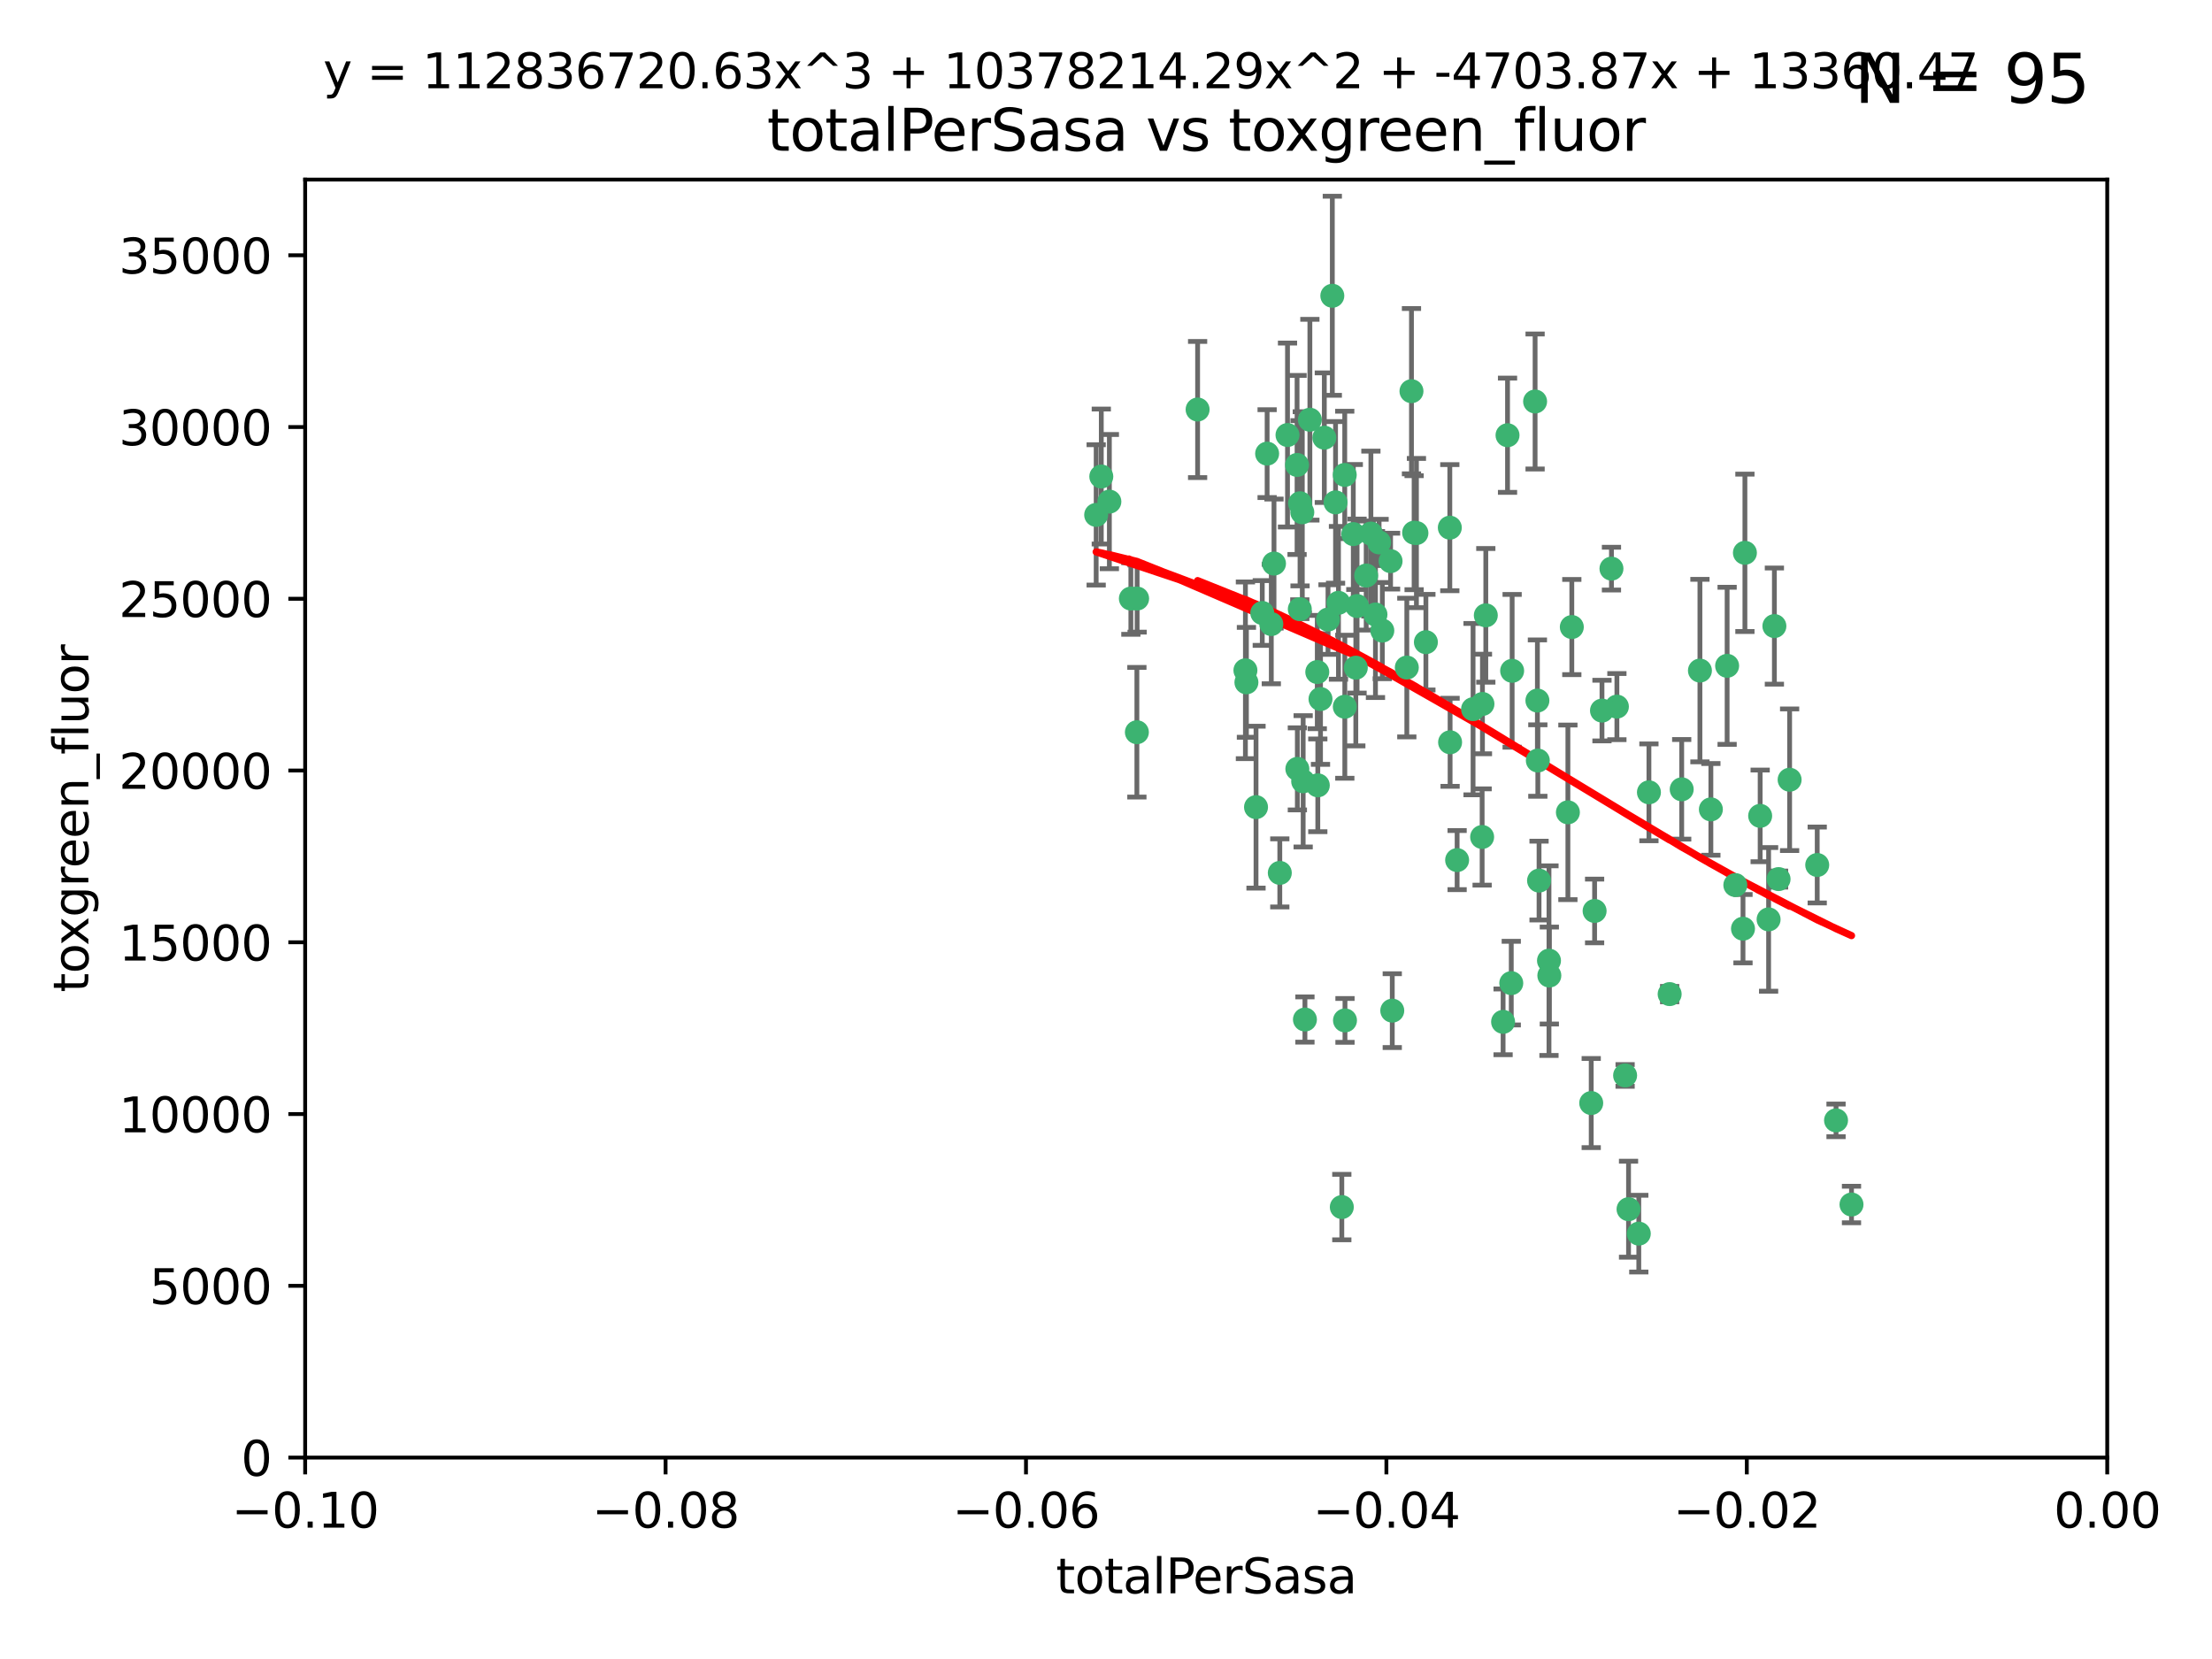<?xml version="1.0" encoding="utf-8" standalone="no"?>
<!DOCTYPE svg PUBLIC "-//W3C//DTD SVG 1.1//EN"
  "http://www.w3.org/Graphics/SVG/1.1/DTD/svg11.dtd">
<svg xmlns:xlink="http://www.w3.org/1999/xlink" width="460.8pt" height="345.6pt" viewBox="0 0 460.8 345.6" xmlns="http://www.w3.org/2000/svg" version="1.1">
 <defs>
  <style type="text/css">*{stroke-linejoin: round; stroke-linecap: butt}</style>
 </defs>
 <g id="figure_1">
  <g id="patch_1">
   <path d="M 0 345.6 
L 460.8 345.6 
L 460.8 0 
L 0 0 
z
" style="fill: #ffffff"/>
  </g>
  <g id="axes_1">
   <g id="patch_2">
    <path d="M 63.571 303.64 
L 438.975 303.64 
L 438.975 37.411 
L 63.571 37.411 
z
" style="fill: #ffffff"/>
   </g>
   <g id="PathCollection_1">
    <defs>
     <path id="ma5858115b2" d="M 0 1.118 
C 0.297 1.118 0.581 1 0.791 0.791 
C 1 0.581 1.118 0.297 1.118 0 
C 1.118 -0.297 1 -0.581 0.791 -0.791 
C 0.581 -1 0.297 -1.118 0 -1.118 
C -0.297 -1.118 -0.581 -1 -0.791 -0.791 
C -1 -0.581 -1.118 -0.297 -1.118 0 
C -1.118 0.297 -1 0.581 -0.791 0.791 
C -0.581 1 -0.297 1.118 0 1.118 
z
" style="stroke: #3cb371"/>
    </defs>
    <g clip-path="url(#pb8081527c7)">
     <use xlink:href="#ma5858115b2" x="235.58" y="124.69" style="fill: #3cb371; stroke: #3cb371"/>
     <use xlink:href="#ma5858115b2" x="268.211" y="90.623" style="fill: #3cb371; stroke: #3cb371"/>
     <use xlink:href="#ma5858115b2" x="231.102" y="104.496" style="fill: #3cb371; stroke: #3cb371"/>
     <use xlink:href="#ma5858115b2" x="236.834" y="152.536" style="fill: #3cb371; stroke: #3cb371"/>
     <use xlink:href="#ma5858115b2" x="275.085" y="145.62" style="fill: #3cb371; stroke: #3cb371"/>
     <use xlink:href="#ma5858115b2" x="270.203" y="96.857" style="fill: #3cb371; stroke: #3cb371"/>
     <use xlink:href="#ma5858115b2" x="264.836" y="130.005" style="fill: #3cb371; stroke: #3cb371"/>
     <use xlink:href="#ma5858115b2" x="282.702" y="126.253" style="fill: #3cb371; stroke: #3cb371"/>
     <use xlink:href="#ma5858115b2" x="271.293" y="106.718" style="fill: #3cb371; stroke: #3cb371"/>
     <use xlink:href="#ma5858115b2" x="287.291" y="112.994" style="fill: #3cb371; stroke: #3cb371"/>
     <use xlink:href="#ma5858115b2" x="236.883" y="124.689" style="fill: #3cb371; stroke: #3cb371"/>
     <use xlink:href="#ma5858115b2" x="229.42" y="99.267" style="fill: #3cb371; stroke: #3cb371"/>
     <use xlink:href="#ma5858115b2" x="228.352" y="107.264" style="fill: #3cb371; stroke: #3cb371"/>
     <use xlink:href="#ma5858115b2" x="263.965" y="94.5" style="fill: #3cb371; stroke: #3cb371"/>
     <use xlink:href="#ma5858115b2" x="274.414" y="139.999" style="fill: #3cb371; stroke: #3cb371"/>
     <use xlink:href="#ma5858115b2" x="275.882" y="91.178" style="fill: #3cb371; stroke: #3cb371"/>
     <use xlink:href="#ma5858115b2" x="281.916" y="111.261" style="fill: #3cb371; stroke: #3cb371"/>
     <use xlink:href="#ma5858115b2" x="249.484" y="85.309" style="fill: #3cb371; stroke: #3cb371"/>
     <use xlink:href="#ma5858115b2" x="261.652" y="168.143" style="fill: #3cb371; stroke: #3cb371"/>
     <use xlink:href="#ma5858115b2" x="270.262" y="160.173" style="fill: #3cb371; stroke: #3cb371"/>
     <use xlink:href="#ma5858115b2" x="259.652" y="142.145" style="fill: #3cb371; stroke: #3cb371"/>
     <use xlink:href="#ma5858115b2" x="259.444" y="139.64" style="fill: #3cb371; stroke: #3cb371"/>
     <use xlink:href="#ma5858115b2" x="280.15" y="147.225" style="fill: #3cb371; stroke: #3cb371"/>
     <use xlink:href="#ma5858115b2" x="265.397" y="117.402" style="fill: #3cb371; stroke: #3cb371"/>
     <use xlink:href="#ma5858115b2" x="276.649" y="129.063" style="fill: #3cb371; stroke: #3cb371"/>
     <use xlink:href="#ma5858115b2" x="285.583" y="111.157" style="fill: #3cb371; stroke: #3cb371"/>
     <use xlink:href="#ma5858115b2" x="287.96" y="131.368" style="fill: #3cb371; stroke: #3cb371"/>
     <use xlink:href="#ma5858115b2" x="286.534" y="128.013" style="fill: #3cb371; stroke: #3cb371"/>
     <use xlink:href="#ma5858115b2" x="278.828" y="125.579" style="fill: #3cb371; stroke: #3cb371"/>
     <use xlink:href="#ma5858115b2" x="284.603" y="119.895" style="fill: #3cb371; stroke: #3cb371"/>
     <use xlink:href="#ma5858115b2" x="280.133" y="98.934" style="fill: #3cb371; stroke: #3cb371"/>
     <use xlink:href="#ma5858115b2" x="272.871" y="87.434" style="fill: #3cb371; stroke: #3cb371"/>
     <use xlink:href="#ma5858115b2" x="271.473" y="162.759" style="fill: #3cb371; stroke: #3cb371"/>
     <use xlink:href="#ma5858115b2" x="294.586" y="110.968" style="fill: #3cb371; stroke: #3cb371"/>
     <use xlink:href="#ma5858115b2" x="295.068" y="111.045" style="fill: #3cb371; stroke: #3cb371"/>
     <use xlink:href="#ma5858115b2" x="278.219" y="104.651" style="fill: #3cb371; stroke: #3cb371"/>
     <use xlink:href="#ma5858115b2" x="282.441" y="139.091" style="fill: #3cb371; stroke: #3cb371"/>
     <use xlink:href="#ma5858115b2" x="266.606" y="181.839" style="fill: #3cb371; stroke: #3cb371"/>
     <use xlink:href="#ma5858115b2" x="289.681" y="116.895" style="fill: #3cb371; stroke: #3cb371"/>
     <use xlink:href="#ma5858115b2" x="262.954" y="127.696" style="fill: #3cb371; stroke: #3cb371"/>
     <use xlink:href="#ma5858115b2" x="280.186" y="212.57" style="fill: #3cb371; stroke: #3cb371"/>
     <use xlink:href="#ma5858115b2" x="270.823" y="104.837" style="fill: #3cb371; stroke: #3cb371"/>
     <use xlink:href="#ma5858115b2" x="297.039" y="133.777" style="fill: #3cb371; stroke: #3cb371"/>
     <use xlink:href="#ma5858115b2" x="302.023" y="109.922" style="fill: #3cb371; stroke: #3cb371"/>
     <use xlink:href="#ma5858115b2" x="277.546" y="61.614" style="fill: #3cb371; stroke: #3cb371"/>
     <use xlink:href="#ma5858115b2" x="315.006" y="139.744" style="fill: #3cb371; stroke: #3cb371"/>
     <use xlink:href="#ma5858115b2" x="335.696" y="118.457" style="fill: #3cb371; stroke: #3cb371"/>
     <use xlink:href="#ma5858115b2" x="293.065" y="139.063" style="fill: #3cb371; stroke: #3cb371"/>
     <use xlink:href="#ma5858115b2" x="319.789" y="83.639" style="fill: #3cb371; stroke: #3cb371"/>
     <use xlink:href="#ma5858115b2" x="314.046" y="90.667" style="fill: #3cb371; stroke: #3cb371"/>
     <use xlink:href="#ma5858115b2" x="274.522" y="163.599" style="fill: #3cb371; stroke: #3cb371"/>
     <use xlink:href="#ma5858115b2" x="290.034" y="210.534" style="fill: #3cb371; stroke: #3cb371"/>
     <use xlink:href="#ma5858115b2" x="271.842" y="212.385" style="fill: #3cb371; stroke: #3cb371"/>
     <use xlink:href="#ma5858115b2" x="279.524" y="251.456" style="fill: #3cb371; stroke: #3cb371"/>
     <use xlink:href="#ma5858115b2" x="313.122" y="212.869" style="fill: #3cb371; stroke: #3cb371"/>
     <use xlink:href="#ma5858115b2" x="306.866" y="147.727" style="fill: #3cb371; stroke: #3cb371"/>
     <use xlink:href="#ma5858115b2" x="270.774" y="126.902" style="fill: #3cb371; stroke: #3cb371"/>
     <use xlink:href="#ma5858115b2" x="302.081" y="154.63" style="fill: #3cb371; stroke: #3cb371"/>
     <use xlink:href="#ma5858115b2" x="309.521" y="128.187" style="fill: #3cb371; stroke: #3cb371"/>
     <use xlink:href="#ma5858115b2" x="294.035" y="81.492" style="fill: #3cb371; stroke: #3cb371"/>
     <use xlink:href="#ma5858115b2" x="308.755" y="174.36" style="fill: #3cb371; stroke: #3cb371"/>
     <use xlink:href="#ma5858115b2" x="341.39" y="256.988" style="fill: #3cb371; stroke: #3cb371"/>
     <use xlink:href="#ma5858115b2" x="320.359" y="158.432" style="fill: #3cb371; stroke: #3cb371"/>
     <use xlink:href="#ma5858115b2" x="333.723" y="148.029" style="fill: #3cb371; stroke: #3cb371"/>
     <use xlink:href="#ma5858115b2" x="339.255" y="251.897" style="fill: #3cb371; stroke: #3cb371"/>
     <use xlink:href="#ma5858115b2" x="320.27" y="145.94" style="fill: #3cb371; stroke: #3cb371"/>
     <use xlink:href="#ma5858115b2" x="308.822" y="146.651" style="fill: #3cb371; stroke: #3cb371"/>
     <use xlink:href="#ma5858115b2" x="332.186" y="189.768" style="fill: #3cb371; stroke: #3cb371"/>
     <use xlink:href="#ma5858115b2" x="303.545" y="179.173" style="fill: #3cb371; stroke: #3cb371"/>
     <use xlink:href="#ma5858115b2" x="314.824" y="204.805" style="fill: #3cb371; stroke: #3cb371"/>
     <use xlink:href="#ma5858115b2" x="322.682" y="200.119" style="fill: #3cb371; stroke: #3cb371"/>
     <use xlink:href="#ma5858115b2" x="320.612" y="183.443" style="fill: #3cb371; stroke: #3cb371"/>
     <use xlink:href="#ma5858115b2" x="327.438" y="130.623" style="fill: #3cb371; stroke: #3cb371"/>
     <use xlink:href="#ma5858115b2" x="336.829" y="147.201" style="fill: #3cb371; stroke: #3cb371"/>
     <use xlink:href="#ma5858115b2" x="343.502" y="165.057" style="fill: #3cb371; stroke: #3cb371"/>
     <use xlink:href="#ma5858115b2" x="326.622" y="169.223" style="fill: #3cb371; stroke: #3cb371"/>
     <use xlink:href="#ma5858115b2" x="347.819" y="207.089" style="fill: #3cb371; stroke: #3cb371"/>
     <use xlink:href="#ma5858115b2" x="338.54" y="224.032" style="fill: #3cb371; stroke: #3cb371"/>
     <use xlink:href="#ma5858115b2" x="322.756" y="203.222" style="fill: #3cb371; stroke: #3cb371"/>
     <use xlink:href="#ma5858115b2" x="350.329" y="164.427" style="fill: #3cb371; stroke: #3cb371"/>
     <use xlink:href="#ma5858115b2" x="368.433" y="191.526" style="fill: #3cb371; stroke: #3cb371"/>
     <use xlink:href="#ma5858115b2" x="363.098" y="193.465" style="fill: #3cb371; stroke: #3cb371"/>
     <use xlink:href="#ma5858115b2" x="361.5" y="184.376" style="fill: #3cb371; stroke: #3cb371"/>
     <use xlink:href="#ma5858115b2" x="354.127" y="139.694" style="fill: #3cb371; stroke: #3cb371"/>
     <use xlink:href="#ma5858115b2" x="331.48" y="229.784" style="fill: #3cb371; stroke: #3cb371"/>
     <use xlink:href="#ma5858115b2" x="356.406" y="168.609" style="fill: #3cb371; stroke: #3cb371"/>
     <use xlink:href="#ma5858115b2" x="370.509" y="183.129" style="fill: #3cb371; stroke: #3cb371"/>
     <use xlink:href="#ma5858115b2" x="369.637" y="130.423" style="fill: #3cb371; stroke: #3cb371"/>
     <use xlink:href="#ma5858115b2" x="372.811" y="162.431" style="fill: #3cb371; stroke: #3cb371"/>
     <use xlink:href="#ma5858115b2" x="363.497" y="115.163" style="fill: #3cb371; stroke: #3cb371"/>
     <use xlink:href="#ma5858115b2" x="359.792" y="138.702" style="fill: #3cb371; stroke: #3cb371"/>
     <use xlink:href="#ma5858115b2" x="378.56" y="180.193" style="fill: #3cb371; stroke: #3cb371"/>
     <use xlink:href="#ma5858115b2" x="385.701" y="250.921" style="fill: #3cb371; stroke: #3cb371"/>
     <use xlink:href="#ma5858115b2" x="382.481" y="233.393" style="fill: #3cb371; stroke: #3cb371"/>
     <use xlink:href="#ma5858115b2" x="366.674" y="169.96" style="fill: #3cb371; stroke: #3cb371"/>
    </g>
   </g>
   <g id="matplotlib.axis_1">
    <g id="xtick_1">
     <g id="line2d_1">
      <defs>
       <path id="ma88e940fa1" d="M 0 0 
L 0 3.5 
" style="stroke: #000000; stroke-width: 0.8"/>
      </defs>
      <g>
       <use xlink:href="#ma88e940fa1" x="63.571" y="303.64" style="stroke: #000000; stroke-width: 0.8"/>
      </g>
     </g>
     <g id="text_1">
      <!-- −0.10 -->
      <g transform="translate(48.249 318.238)scale(0.1 -0.1)">
       <defs>
        <path id="DejaVuSans-2212" d="M 678 2272 
L 4684 2272 
L 4684 1741 
L 678 1741 
L 678 2272 
z
" transform="scale(0.016)"/>
        <path id="DejaVuSans-30" d="M 2034 4250 
Q 1547 4250 1301 3770 
Q 1056 3291 1056 2328 
Q 1056 1369 1301 889 
Q 1547 409 2034 409 
Q 2525 409 2770 889 
Q 3016 1369 3016 2328 
Q 3016 3291 2770 3770 
Q 2525 4250 2034 4250 
z
M 2034 4750 
Q 2819 4750 3233 4129 
Q 3647 3509 3647 2328 
Q 3647 1150 3233 529 
Q 2819 -91 2034 -91 
Q 1250 -91 836 529 
Q 422 1150 422 2328 
Q 422 3509 836 4129 
Q 1250 4750 2034 4750 
z
" transform="scale(0.016)"/>
        <path id="DejaVuSans-2e" d="M 684 794 
L 1344 794 
L 1344 0 
L 684 0 
L 684 794 
z
" transform="scale(0.016)"/>
        <path id="DejaVuSans-31" d="M 794 531 
L 1825 531 
L 1825 4091 
L 703 3866 
L 703 4441 
L 1819 4666 
L 2450 4666 
L 2450 531 
L 3481 531 
L 3481 0 
L 794 0 
L 794 531 
z
" transform="scale(0.016)"/>
       </defs>
       <use xlink:href="#DejaVuSans-2212"/>
       <use xlink:href="#DejaVuSans-30" x="83.789"/>
       <use xlink:href="#DejaVuSans-2e" x="147.412"/>
       <use xlink:href="#DejaVuSans-31" x="179.199"/>
       <use xlink:href="#DejaVuSans-30" x="242.822"/>
      </g>
     </g>
    </g>
    <g id="xtick_2">
     <g id="line2d_2">
      <g>
       <use xlink:href="#ma88e940fa1" x="138.652" y="303.64" style="stroke: #000000; stroke-width: 0.8"/>
      </g>
     </g>
     <g id="text_2">
      <!-- −0.08 -->
      <g transform="translate(123.329 318.238)scale(0.1 -0.1)">
       <defs>
        <path id="DejaVuSans-38" d="M 2034 2216 
Q 1584 2216 1326 1975 
Q 1069 1734 1069 1313 
Q 1069 891 1326 650 
Q 1584 409 2034 409 
Q 2484 409 2743 651 
Q 3003 894 3003 1313 
Q 3003 1734 2745 1975 
Q 2488 2216 2034 2216 
z
M 1403 2484 
Q 997 2584 770 2862 
Q 544 3141 544 3541 
Q 544 4100 942 4425 
Q 1341 4750 2034 4750 
Q 2731 4750 3128 4425 
Q 3525 4100 3525 3541 
Q 3525 3141 3298 2862 
Q 3072 2584 2669 2484 
Q 3125 2378 3379 2068 
Q 3634 1759 3634 1313 
Q 3634 634 3220 271 
Q 2806 -91 2034 -91 
Q 1263 -91 848 271 
Q 434 634 434 1313 
Q 434 1759 690 2068 
Q 947 2378 1403 2484 
z
M 1172 3481 
Q 1172 3119 1398 2916 
Q 1625 2713 2034 2713 
Q 2441 2713 2670 2916 
Q 2900 3119 2900 3481 
Q 2900 3844 2670 4047 
Q 2441 4250 2034 4250 
Q 1625 4250 1398 4047 
Q 1172 3844 1172 3481 
z
" transform="scale(0.016)"/>
       </defs>
       <use xlink:href="#DejaVuSans-2212"/>
       <use xlink:href="#DejaVuSans-30" x="83.789"/>
       <use xlink:href="#DejaVuSans-2e" x="147.412"/>
       <use xlink:href="#DejaVuSans-30" x="179.199"/>
       <use xlink:href="#DejaVuSans-38" x="242.822"/>
      </g>
     </g>
    </g>
    <g id="xtick_3">
     <g id="line2d_3">
      <g>
       <use xlink:href="#ma88e940fa1" x="213.733" y="303.64" style="stroke: #000000; stroke-width: 0.8"/>
      </g>
     </g>
     <g id="text_3">
      <!-- −0.06 -->
      <g transform="translate(198.41 318.238)scale(0.1 -0.1)">
       <defs>
        <path id="DejaVuSans-36" d="M 2113 2584 
Q 1688 2584 1439 2293 
Q 1191 2003 1191 1497 
Q 1191 994 1439 701 
Q 1688 409 2113 409 
Q 2538 409 2786 701 
Q 3034 994 3034 1497 
Q 3034 2003 2786 2293 
Q 2538 2584 2113 2584 
z
M 3366 4563 
L 3366 3988 
Q 3128 4100 2886 4159 
Q 2644 4219 2406 4219 
Q 1781 4219 1451 3797 
Q 1122 3375 1075 2522 
Q 1259 2794 1537 2939 
Q 1816 3084 2150 3084 
Q 2853 3084 3261 2657 
Q 3669 2231 3669 1497 
Q 3669 778 3244 343 
Q 2819 -91 2113 -91 
Q 1303 -91 875 529 
Q 447 1150 447 2328 
Q 447 3434 972 4092 
Q 1497 4750 2381 4750 
Q 2619 4750 2861 4703 
Q 3103 4656 3366 4563 
z
" transform="scale(0.016)"/>
       </defs>
       <use xlink:href="#DejaVuSans-2212"/>
       <use xlink:href="#DejaVuSans-30" x="83.789"/>
       <use xlink:href="#DejaVuSans-2e" x="147.412"/>
       <use xlink:href="#DejaVuSans-30" x="179.199"/>
       <use xlink:href="#DejaVuSans-36" x="242.822"/>
      </g>
     </g>
    </g>
    <g id="xtick_4">
     <g id="line2d_4">
      <g>
       <use xlink:href="#ma88e940fa1" x="288.813" y="303.64" style="stroke: #000000; stroke-width: 0.8"/>
      </g>
     </g>
     <g id="text_4">
      <!-- −0.04 -->
      <g transform="translate(273.491 318.238)scale(0.1 -0.1)">
       <defs>
        <path id="DejaVuSans-34" d="M 2419 4116 
L 825 1625 
L 2419 1625 
L 2419 4116 
z
M 2253 4666 
L 3047 4666 
L 3047 1625 
L 3713 1625 
L 3713 1100 
L 3047 1100 
L 3047 0 
L 2419 0 
L 2419 1100 
L 313 1100 
L 313 1709 
L 2253 4666 
z
" transform="scale(0.016)"/>
       </defs>
       <use xlink:href="#DejaVuSans-2212"/>
       <use xlink:href="#DejaVuSans-30" x="83.789"/>
       <use xlink:href="#DejaVuSans-2e" x="147.412"/>
       <use xlink:href="#DejaVuSans-30" x="179.199"/>
       <use xlink:href="#DejaVuSans-34" x="242.822"/>
      </g>
     </g>
    </g>
    <g id="xtick_5">
     <g id="line2d_5">
      <g>
       <use xlink:href="#ma88e940fa1" x="363.894" y="303.64" style="stroke: #000000; stroke-width: 0.8"/>
      </g>
     </g>
     <g id="text_5">
      <!-- −0.02 -->
      <g transform="translate(348.572 318.238)scale(0.1 -0.1)">
       <defs>
        <path id="DejaVuSans-32" d="M 1228 531 
L 3431 531 
L 3431 0 
L 469 0 
L 469 531 
Q 828 903 1448 1529 
Q 2069 2156 2228 2338 
Q 2531 2678 2651 2914 
Q 2772 3150 2772 3378 
Q 2772 3750 2511 3984 
Q 2250 4219 1831 4219 
Q 1534 4219 1204 4116 
Q 875 4013 500 3803 
L 500 4441 
Q 881 4594 1212 4672 
Q 1544 4750 1819 4750 
Q 2544 4750 2975 4387 
Q 3406 4025 3406 3419 
Q 3406 3131 3298 2873 
Q 3191 2616 2906 2266 
Q 2828 2175 2409 1742 
Q 1991 1309 1228 531 
z
" transform="scale(0.016)"/>
       </defs>
       <use xlink:href="#DejaVuSans-2212"/>
       <use xlink:href="#DejaVuSans-30" x="83.789"/>
       <use xlink:href="#DejaVuSans-2e" x="147.412"/>
       <use xlink:href="#DejaVuSans-30" x="179.199"/>
       <use xlink:href="#DejaVuSans-32" x="242.822"/>
      </g>
     </g>
    </g>
    <g id="xtick_6">
     <g id="line2d_6">
      <g>
       <use xlink:href="#ma88e940fa1" x="438.975" y="303.64" style="stroke: #000000; stroke-width: 0.8"/>
      </g>
     </g>
     <g id="text_6">
      <!-- 0.00 -->
      <g transform="translate(427.842 318.238)scale(0.1 -0.1)">
       <use xlink:href="#DejaVuSans-30"/>
       <use xlink:href="#DejaVuSans-2e" x="63.623"/>
       <use xlink:href="#DejaVuSans-30" x="95.41"/>
       <use xlink:href="#DejaVuSans-30" x="159.033"/>
      </g>
     </g>
    </g>
    <g id="text_7">
     <!-- totalPerSasa -->
     <g transform="translate(219.968 331.917)scale(0.1 -0.1)">
      <defs>
       <path id="DejaVuSans-74" d="M 1172 4494 
L 1172 3500 
L 2356 3500 
L 2356 3053 
L 1172 3053 
L 1172 1153 
Q 1172 725 1289 603 
Q 1406 481 1766 481 
L 2356 481 
L 2356 0 
L 1766 0 
Q 1100 0 847 248 
Q 594 497 594 1153 
L 594 3053 
L 172 3053 
L 172 3500 
L 594 3500 
L 594 4494 
L 1172 4494 
z
" transform="scale(0.016)"/>
       <path id="DejaVuSans-6f" d="M 1959 3097 
Q 1497 3097 1228 2736 
Q 959 2375 959 1747 
Q 959 1119 1226 758 
Q 1494 397 1959 397 
Q 2419 397 2687 759 
Q 2956 1122 2956 1747 
Q 2956 2369 2687 2733 
Q 2419 3097 1959 3097 
z
M 1959 3584 
Q 2709 3584 3137 3096 
Q 3566 2609 3566 1747 
Q 3566 888 3137 398 
Q 2709 -91 1959 -91 
Q 1206 -91 779 398 
Q 353 888 353 1747 
Q 353 2609 779 3096 
Q 1206 3584 1959 3584 
z
" transform="scale(0.016)"/>
       <path id="DejaVuSans-61" d="M 2194 1759 
Q 1497 1759 1228 1600 
Q 959 1441 959 1056 
Q 959 750 1161 570 
Q 1363 391 1709 391 
Q 2188 391 2477 730 
Q 2766 1069 2766 1631 
L 2766 1759 
L 2194 1759 
z
M 3341 1997 
L 3341 0 
L 2766 0 
L 2766 531 
Q 2569 213 2275 61 
Q 1981 -91 1556 -91 
Q 1019 -91 701 211 
Q 384 513 384 1019 
Q 384 1609 779 1909 
Q 1175 2209 1959 2209 
L 2766 2209 
L 2766 2266 
Q 2766 2663 2505 2880 
Q 2244 3097 1772 3097 
Q 1472 3097 1187 3025 
Q 903 2953 641 2809 
L 641 3341 
Q 956 3463 1253 3523 
Q 1550 3584 1831 3584 
Q 2591 3584 2966 3190 
Q 3341 2797 3341 1997 
z
" transform="scale(0.016)"/>
       <path id="DejaVuSans-6c" d="M 603 4863 
L 1178 4863 
L 1178 0 
L 603 0 
L 603 4863 
z
" transform="scale(0.016)"/>
       <path id="DejaVuSans-50" d="M 1259 4147 
L 1259 2394 
L 2053 2394 
Q 2494 2394 2734 2622 
Q 2975 2850 2975 3272 
Q 2975 3691 2734 3919 
Q 2494 4147 2053 4147 
L 1259 4147 
z
M 628 4666 
L 2053 4666 
Q 2838 4666 3239 4311 
Q 3641 3956 3641 3272 
Q 3641 2581 3239 2228 
Q 2838 1875 2053 1875 
L 1259 1875 
L 1259 0 
L 628 0 
L 628 4666 
z
" transform="scale(0.016)"/>
       <path id="DejaVuSans-65" d="M 3597 1894 
L 3597 1613 
L 953 1613 
Q 991 1019 1311 708 
Q 1631 397 2203 397 
Q 2534 397 2845 478 
Q 3156 559 3463 722 
L 3463 178 
Q 3153 47 2828 -22 
Q 2503 -91 2169 -91 
Q 1331 -91 842 396 
Q 353 884 353 1716 
Q 353 2575 817 3079 
Q 1281 3584 2069 3584 
Q 2775 3584 3186 3129 
Q 3597 2675 3597 1894 
z
M 3022 2063 
Q 3016 2534 2758 2815 
Q 2500 3097 2075 3097 
Q 1594 3097 1305 2825 
Q 1016 2553 972 2059 
L 3022 2063 
z
" transform="scale(0.016)"/>
       <path id="DejaVuSans-72" d="M 2631 2963 
Q 2534 3019 2420 3045 
Q 2306 3072 2169 3072 
Q 1681 3072 1420 2755 
Q 1159 2438 1159 1844 
L 1159 0 
L 581 0 
L 581 3500 
L 1159 3500 
L 1159 2956 
Q 1341 3275 1631 3429 
Q 1922 3584 2338 3584 
Q 2397 3584 2469 3576 
Q 2541 3569 2628 3553 
L 2631 2963 
z
" transform="scale(0.016)"/>
       <path id="DejaVuSans-53" d="M 3425 4513 
L 3425 3897 
Q 3066 4069 2747 4153 
Q 2428 4238 2131 4238 
Q 1616 4238 1336 4038 
Q 1056 3838 1056 3469 
Q 1056 3159 1242 3001 
Q 1428 2844 1947 2747 
L 2328 2669 
Q 3034 2534 3370 2195 
Q 3706 1856 3706 1288 
Q 3706 609 3251 259 
Q 2797 -91 1919 -91 
Q 1588 -91 1214 -16 
Q 841 59 441 206 
L 441 856 
Q 825 641 1194 531 
Q 1563 422 1919 422 
Q 2459 422 2753 634 
Q 3047 847 3047 1241 
Q 3047 1584 2836 1778 
Q 2625 1972 2144 2069 
L 1759 2144 
Q 1053 2284 737 2584 
Q 422 2884 422 3419 
Q 422 4038 858 4394 
Q 1294 4750 2059 4750 
Q 2388 4750 2728 4690 
Q 3069 4631 3425 4513 
z
" transform="scale(0.016)"/>
       <path id="DejaVuSans-73" d="M 2834 3397 
L 2834 2853 
Q 2591 2978 2328 3040 
Q 2066 3103 1784 3103 
Q 1356 3103 1142 2972 
Q 928 2841 928 2578 
Q 928 2378 1081 2264 
Q 1234 2150 1697 2047 
L 1894 2003 
Q 2506 1872 2764 1633 
Q 3022 1394 3022 966 
Q 3022 478 2636 193 
Q 2250 -91 1575 -91 
Q 1294 -91 989 -36 
Q 684 19 347 128 
L 347 722 
Q 666 556 975 473 
Q 1284 391 1588 391 
Q 1994 391 2212 530 
Q 2431 669 2431 922 
Q 2431 1156 2273 1281 
Q 2116 1406 1581 1522 
L 1381 1569 
Q 847 1681 609 1914 
Q 372 2147 372 2553 
Q 372 3047 722 3315 
Q 1072 3584 1716 3584 
Q 2034 3584 2315 3537 
Q 2597 3491 2834 3397 
z
" transform="scale(0.016)"/>
      </defs>
      <use xlink:href="#DejaVuSans-74"/>
      <use xlink:href="#DejaVuSans-6f" x="39.209"/>
      <use xlink:href="#DejaVuSans-74" x="100.391"/>
      <use xlink:href="#DejaVuSans-61" x="139.6"/>
      <use xlink:href="#DejaVuSans-6c" x="200.879"/>
      <use xlink:href="#DejaVuSans-50" x="228.662"/>
      <use xlink:href="#DejaVuSans-65" x="285.34"/>
      <use xlink:href="#DejaVuSans-72" x="346.863"/>
      <use xlink:href="#DejaVuSans-53" x="387.977"/>
      <use xlink:href="#DejaVuSans-61" x="451.453"/>
      <use xlink:href="#DejaVuSans-73" x="512.732"/>
      <use xlink:href="#DejaVuSans-61" x="564.832"/>
     </g>
    </g>
   </g>
   <g id="matplotlib.axis_2">
    <g id="ytick_1">
     <g id="line2d_7">
      <defs>
       <path id="m7297e24a68" d="M 0 0 
L -3.5 0 
" style="stroke: #000000; stroke-width: 0.8"/>
      </defs>
      <g>
       <use xlink:href="#m7297e24a68" x="63.571" y="303.64" style="stroke: #000000; stroke-width: 0.8"/>
      </g>
     </g>
     <g id="text_8">
      <!-- 0 -->
      <g transform="translate(50.209 307.439)scale(0.1 -0.1)">
       <use xlink:href="#DejaVuSans-30"/>
      </g>
     </g>
    </g>
    <g id="ytick_2">
     <g id="line2d_8">
      <g>
       <use xlink:href="#m7297e24a68" x="63.571" y="267.859" style="stroke: #000000; stroke-width: 0.8"/>
      </g>
     </g>
     <g id="text_9">
      <!-- 5000 -->
      <g transform="translate(31.121 271.658)scale(0.1 -0.1)">
       <defs>
        <path id="DejaVuSans-35" d="M 691 4666 
L 3169 4666 
L 3169 4134 
L 1269 4134 
L 1269 2991 
Q 1406 3038 1543 3061 
Q 1681 3084 1819 3084 
Q 2600 3084 3056 2656 
Q 3513 2228 3513 1497 
Q 3513 744 3044 326 
Q 2575 -91 1722 -91 
Q 1428 -91 1123 -41 
Q 819 9 494 109 
L 494 744 
Q 775 591 1075 516 
Q 1375 441 1709 441 
Q 2250 441 2565 725 
Q 2881 1009 2881 1497 
Q 2881 1984 2565 2268 
Q 2250 2553 1709 2553 
Q 1456 2553 1204 2497 
Q 953 2441 691 2322 
L 691 4666 
z
" transform="scale(0.016)"/>
       </defs>
       <use xlink:href="#DejaVuSans-35"/>
       <use xlink:href="#DejaVuSans-30" x="63.623"/>
       <use xlink:href="#DejaVuSans-30" x="127.246"/>
       <use xlink:href="#DejaVuSans-30" x="190.869"/>
      </g>
     </g>
    </g>
    <g id="ytick_3">
     <g id="line2d_9">
      <g>
       <use xlink:href="#m7297e24a68" x="63.571" y="232.078" style="stroke: #000000; stroke-width: 0.8"/>
      </g>
     </g>
     <g id="text_10">
      <!-- 10000 -->
      <g transform="translate(24.759 235.878)scale(0.1 -0.1)">
       <use xlink:href="#DejaVuSans-31"/>
       <use xlink:href="#DejaVuSans-30" x="63.623"/>
       <use xlink:href="#DejaVuSans-30" x="127.246"/>
       <use xlink:href="#DejaVuSans-30" x="190.869"/>
       <use xlink:href="#DejaVuSans-30" x="254.492"/>
      </g>
     </g>
    </g>
    <g id="ytick_4">
     <g id="line2d_10">
      <g>
       <use xlink:href="#m7297e24a68" x="63.571" y="196.298" style="stroke: #000000; stroke-width: 0.8"/>
      </g>
     </g>
     <g id="text_11">
      <!-- 15000 -->
      <g transform="translate(24.759 200.097)scale(0.1 -0.1)">
       <use xlink:href="#DejaVuSans-31"/>
       <use xlink:href="#DejaVuSans-35" x="63.623"/>
       <use xlink:href="#DejaVuSans-30" x="127.246"/>
       <use xlink:href="#DejaVuSans-30" x="190.869"/>
       <use xlink:href="#DejaVuSans-30" x="254.492"/>
      </g>
     </g>
    </g>
    <g id="ytick_5">
     <g id="line2d_11">
      <g>
       <use xlink:href="#m7297e24a68" x="63.571" y="160.517" style="stroke: #000000; stroke-width: 0.8"/>
      </g>
     </g>
     <g id="text_12">
      <!-- 20000 -->
      <g transform="translate(24.759 164.316)scale(0.1 -0.1)">
       <use xlink:href="#DejaVuSans-32"/>
       <use xlink:href="#DejaVuSans-30" x="63.623"/>
       <use xlink:href="#DejaVuSans-30" x="127.246"/>
       <use xlink:href="#DejaVuSans-30" x="190.869"/>
       <use xlink:href="#DejaVuSans-30" x="254.492"/>
      </g>
     </g>
    </g>
    <g id="ytick_6">
     <g id="line2d_12">
      <g>
       <use xlink:href="#m7297e24a68" x="63.571" y="124.736" style="stroke: #000000; stroke-width: 0.8"/>
      </g>
     </g>
     <g id="text_13">
      <!-- 25000 -->
      <g transform="translate(24.759 128.535)scale(0.1 -0.1)">
       <use xlink:href="#DejaVuSans-32"/>
       <use xlink:href="#DejaVuSans-35" x="63.623"/>
       <use xlink:href="#DejaVuSans-30" x="127.246"/>
       <use xlink:href="#DejaVuSans-30" x="190.869"/>
       <use xlink:href="#DejaVuSans-30" x="254.492"/>
      </g>
     </g>
    </g>
    <g id="ytick_7">
     <g id="line2d_13">
      <g>
       <use xlink:href="#m7297e24a68" x="63.571" y="88.955" style="stroke: #000000; stroke-width: 0.8"/>
      </g>
     </g>
     <g id="text_14">
      <!-- 30000 -->
      <g transform="translate(24.759 92.754)scale(0.1 -0.1)">
       <defs>
        <path id="DejaVuSans-33" d="M 2597 2516 
Q 3050 2419 3304 2112 
Q 3559 1806 3559 1356 
Q 3559 666 3084 287 
Q 2609 -91 1734 -91 
Q 1441 -91 1130 -33 
Q 819 25 488 141 
L 488 750 
Q 750 597 1062 519 
Q 1375 441 1716 441 
Q 2309 441 2620 675 
Q 2931 909 2931 1356 
Q 2931 1769 2642 2001 
Q 2353 2234 1838 2234 
L 1294 2234 
L 1294 2753 
L 1863 2753 
Q 2328 2753 2575 2939 
Q 2822 3125 2822 3475 
Q 2822 3834 2567 4026 
Q 2313 4219 1838 4219 
Q 1578 4219 1281 4162 
Q 984 4106 628 3988 
L 628 4550 
Q 988 4650 1302 4700 
Q 1616 4750 1894 4750 
Q 2613 4750 3031 4423 
Q 3450 4097 3450 3541 
Q 3450 3153 3228 2886 
Q 3006 2619 2597 2516 
z
" transform="scale(0.016)"/>
       </defs>
       <use xlink:href="#DejaVuSans-33"/>
       <use xlink:href="#DejaVuSans-30" x="63.623"/>
       <use xlink:href="#DejaVuSans-30" x="127.246"/>
       <use xlink:href="#DejaVuSans-30" x="190.869"/>
       <use xlink:href="#DejaVuSans-30" x="254.492"/>
      </g>
     </g>
    </g>
    <g id="ytick_8">
     <g id="line2d_14">
      <g>
       <use xlink:href="#m7297e24a68" x="63.571" y="53.174" style="stroke: #000000; stroke-width: 0.8"/>
      </g>
     </g>
     <g id="text_15">
      <!-- 35000 -->
      <g transform="translate(24.759 56.974)scale(0.1 -0.1)">
       <use xlink:href="#DejaVuSans-33"/>
       <use xlink:href="#DejaVuSans-35" x="63.623"/>
       <use xlink:href="#DejaVuSans-30" x="127.246"/>
       <use xlink:href="#DejaVuSans-30" x="190.869"/>
       <use xlink:href="#DejaVuSans-30" x="254.492"/>
      </g>
     </g>
    </g>
    <g id="text_16">
     <!-- toxgreen_fluor -->
     <g transform="translate(18.401 206.72)rotate(-90)scale(0.1 -0.1)">
      <defs>
       <path id="DejaVuSans-78" d="M 3513 3500 
L 2247 1797 
L 3578 0 
L 2900 0 
L 1881 1375 
L 863 0 
L 184 0 
L 1544 1831 
L 300 3500 
L 978 3500 
L 1906 2253 
L 2834 3500 
L 3513 3500 
z
" transform="scale(0.016)"/>
       <path id="DejaVuSans-67" d="M 2906 1791 
Q 2906 2416 2648 2759 
Q 2391 3103 1925 3103 
Q 1463 3103 1205 2759 
Q 947 2416 947 1791 
Q 947 1169 1205 825 
Q 1463 481 1925 481 
Q 2391 481 2648 825 
Q 2906 1169 2906 1791 
z
M 3481 434 
Q 3481 -459 3084 -895 
Q 2688 -1331 1869 -1331 
Q 1566 -1331 1297 -1286 
Q 1028 -1241 775 -1147 
L 775 -588 
Q 1028 -725 1275 -790 
Q 1522 -856 1778 -856 
Q 2344 -856 2625 -561 
Q 2906 -266 2906 331 
L 2906 616 
Q 2728 306 2450 153 
Q 2172 0 1784 0 
Q 1141 0 747 490 
Q 353 981 353 1791 
Q 353 2603 747 3093 
Q 1141 3584 1784 3584 
Q 2172 3584 2450 3431 
Q 2728 3278 2906 2969 
L 2906 3500 
L 3481 3500 
L 3481 434 
z
" transform="scale(0.016)"/>
       <path id="DejaVuSans-6e" d="M 3513 2113 
L 3513 0 
L 2938 0 
L 2938 2094 
Q 2938 2591 2744 2837 
Q 2550 3084 2163 3084 
Q 1697 3084 1428 2787 
Q 1159 2491 1159 1978 
L 1159 0 
L 581 0 
L 581 3500 
L 1159 3500 
L 1159 2956 
Q 1366 3272 1645 3428 
Q 1925 3584 2291 3584 
Q 2894 3584 3203 3211 
Q 3513 2838 3513 2113 
z
" transform="scale(0.016)"/>
       <path id="DejaVuSans-5f" d="M 3263 -1063 
L 3263 -1509 
L -63 -1509 
L -63 -1063 
L 3263 -1063 
z
" transform="scale(0.016)"/>
       <path id="DejaVuSans-66" d="M 2375 4863 
L 2375 4384 
L 1825 4384 
Q 1516 4384 1395 4259 
Q 1275 4134 1275 3809 
L 1275 3500 
L 2222 3500 
L 2222 3053 
L 1275 3053 
L 1275 0 
L 697 0 
L 697 3053 
L 147 3053 
L 147 3500 
L 697 3500 
L 697 3744 
Q 697 4328 969 4595 
Q 1241 4863 1831 4863 
L 2375 4863 
z
" transform="scale(0.016)"/>
       <path id="DejaVuSans-75" d="M 544 1381 
L 544 3500 
L 1119 3500 
L 1119 1403 
Q 1119 906 1312 657 
Q 1506 409 1894 409 
Q 2359 409 2629 706 
Q 2900 1003 2900 1516 
L 2900 3500 
L 3475 3500 
L 3475 0 
L 2900 0 
L 2900 538 
Q 2691 219 2414 64 
Q 2138 -91 1772 -91 
Q 1169 -91 856 284 
Q 544 659 544 1381 
z
M 1991 3584 
L 1991 3584 
z
" transform="scale(0.016)"/>
      </defs>
      <use xlink:href="#DejaVuSans-74"/>
      <use xlink:href="#DejaVuSans-6f" x="39.209"/>
      <use xlink:href="#DejaVuSans-78" x="97.266"/>
      <use xlink:href="#DejaVuSans-67" x="156.445"/>
      <use xlink:href="#DejaVuSans-72" x="219.922"/>
      <use xlink:href="#DejaVuSans-65" x="258.785"/>
      <use xlink:href="#DejaVuSans-65" x="320.309"/>
      <use xlink:href="#DejaVuSans-6e" x="381.832"/>
      <use xlink:href="#DejaVuSans-5f" x="445.211"/>
      <use xlink:href="#DejaVuSans-66" x="495.211"/>
      <use xlink:href="#DejaVuSans-6c" x="530.416"/>
      <use xlink:href="#DejaVuSans-75" x="558.199"/>
      <use xlink:href="#DejaVuSans-6f" x="621.578"/>
      <use xlink:href="#DejaVuSans-72" x="682.76"/>
     </g>
    </g>
   </g>
   <g id="LineCollection_1">
    <path d="M 235.58 132.143 
L 235.58 117.237 
" clip-path="url(#pb8081527c7)" style="fill: none; stroke: #696969"/>
    <path d="M 268.211 109.781 
L 268.211 71.466 
" clip-path="url(#pb8081527c7)" style="fill: none; stroke: #696969"/>
    <path d="M 231.102 118.477 
L 231.102 90.515 
" clip-path="url(#pb8081527c7)" style="fill: none; stroke: #696969"/>
    <path d="M 236.834 166.039 
L 236.834 139.033 
" clip-path="url(#pb8081527c7)" style="fill: none; stroke: #696969"/>
    <path d="M 275.085 159.229 
L 275.085 132.011 
" clip-path="url(#pb8081527c7)" style="fill: none; stroke: #696969"/>
    <path d="M 270.203 115.505 
L 270.203 78.209 
" clip-path="url(#pb8081527c7)" style="fill: none; stroke: #696969"/>
    <path d="M 264.836 142.442 
L 264.836 117.567 
" clip-path="url(#pb8081527c7)" style="fill: none; stroke: #696969"/>
    <path d="M 282.702 144.376 
L 282.702 108.13 
" clip-path="url(#pb8081527c7)" style="fill: none; stroke: #696969"/>
    <path d="M 271.293 127.664 
L 271.293 85.772 
" clip-path="url(#pb8081527c7)" style="fill: none; stroke: #696969"/>
    <path d="M 287.291 117.812 
L 287.291 108.176 
" clip-path="url(#pb8081527c7)" style="fill: none; stroke: #696969"/>
    <path d="M 236.883 131.683 
L 236.883 117.696 
" clip-path="url(#pb8081527c7)" style="fill: none; stroke: #696969"/>
    <path d="M 229.42 113.322 
L 229.42 85.213 
" clip-path="url(#pb8081527c7)" style="fill: none; stroke: #696969"/>
    <path d="M 228.352 121.88 
L 228.352 92.647 
" clip-path="url(#pb8081527c7)" style="fill: none; stroke: #696969"/>
    <path d="M 263.965 103.651 
L 263.965 85.348 
" clip-path="url(#pb8081527c7)" style="fill: none; stroke: #696969"/>
    <path d="M 274.414 151.798 
L 274.414 128.2 
" clip-path="url(#pb8081527c7)" style="fill: none; stroke: #696969"/>
    <path d="M 275.882 104.675 
L 275.882 77.682 
" clip-path="url(#pb8081527c7)" style="fill: none; stroke: #696969"/>
    <path d="M 281.916 125.753 
L 281.916 96.768 
" clip-path="url(#pb8081527c7)" style="fill: none; stroke: #696969"/>
    <path d="M 249.484 99.491 
L 249.484 71.128 
" clip-path="url(#pb8081527c7)" style="fill: none; stroke: #696969"/>
    <path d="M 261.652 185.006 
L 261.652 151.281 
" clip-path="url(#pb8081527c7)" style="fill: none; stroke: #696969"/>
    <path d="M 270.262 168.723 
L 270.262 151.623 
" clip-path="url(#pb8081527c7)" style="fill: none; stroke: #696969"/>
    <path d="M 259.652 153.587 
L 259.652 130.704 
" clip-path="url(#pb8081527c7)" style="fill: none; stroke: #696969"/>
    <path d="M 259.444 158.046 
L 259.444 121.234 
" clip-path="url(#pb8081527c7)" style="fill: none; stroke: #696969"/>
    <path d="M 280.15 162.121 
L 280.15 132.33 
" clip-path="url(#pb8081527c7)" style="fill: none; stroke: #696969"/>
    <path d="M 265.397 130.841 
L 265.397 103.963 
" clip-path="url(#pb8081527c7)" style="fill: none; stroke: #696969"/>
    <path d="M 276.649 136.31 
L 276.649 121.816 
" clip-path="url(#pb8081527c7)" style="fill: none; stroke: #696969"/>
    <path d="M 285.583 128.336 
L 285.583 93.979 
" clip-path="url(#pb8081527c7)" style="fill: none; stroke: #696969"/>
    <path d="M 287.96 141.39 
L 287.96 121.347 
" clip-path="url(#pb8081527c7)" style="fill: none; stroke: #696969"/>
    <path d="M 286.534 145.305 
L 286.534 110.721 
" clip-path="url(#pb8081527c7)" style="fill: none; stroke: #696969"/>
    <path d="M 278.828 141.497 
L 278.828 109.662 
" clip-path="url(#pb8081527c7)" style="fill: none; stroke: #696969"/>
    <path d="M 284.603 131.252 
L 284.603 108.538 
" clip-path="url(#pb8081527c7)" style="fill: none; stroke: #696969"/>
    <path d="M 280.133 112.206 
L 280.133 85.663 
" clip-path="url(#pb8081527c7)" style="fill: none; stroke: #696969"/>
    <path d="M 272.871 108.351 
L 272.871 66.517 
" clip-path="url(#pb8081527c7)" style="fill: none; stroke: #696969"/>
    <path d="M 271.473 176.439 
L 271.473 149.08 
" clip-path="url(#pb8081527c7)" style="fill: none; stroke: #696969"/>
    <path d="M 294.586 122.844 
L 294.586 99.093 
" clip-path="url(#pb8081527c7)" style="fill: none; stroke: #696969"/>
    <path d="M 295.068 126.588 
L 295.068 95.502 
" clip-path="url(#pb8081527c7)" style="fill: none; stroke: #696969"/>
    <path d="M 278.219 121.481 
L 278.219 87.821 
" clip-path="url(#pb8081527c7)" style="fill: none; stroke: #696969"/>
    <path d="M 282.441 155.38 
L 282.441 122.802 
" clip-path="url(#pb8081527c7)" style="fill: none; stroke: #696969"/>
    <path d="M 266.606 188.932 
L 266.606 174.746 
" clip-path="url(#pb8081527c7)" style="fill: none; stroke: #696969"/>
    <path d="M 289.681 122.714 
L 289.681 111.075 
" clip-path="url(#pb8081527c7)" style="fill: none; stroke: #696969"/>
    <path d="M 262.954 134.441 
L 262.954 120.951 
" clip-path="url(#pb8081527c7)" style="fill: none; stroke: #696969"/>
    <path d="M 280.186 217.139 
L 280.186 208.002 
" clip-path="url(#pb8081527c7)" style="fill: none; stroke: #696969"/>
    <path d="M 270.823 122.048 
L 270.823 87.626 
" clip-path="url(#pb8081527c7)" style="fill: none; stroke: #696969"/>
    <path d="M 297.039 143.733 
L 297.039 123.822 
" clip-path="url(#pb8081527c7)" style="fill: none; stroke: #696969"/>
    <path d="M 302.023 123.06 
L 302.023 96.783 
" clip-path="url(#pb8081527c7)" style="fill: none; stroke: #696969"/>
    <path d="M 277.546 82.348 
L 277.546 40.879 
" clip-path="url(#pb8081527c7)" style="fill: none; stroke: #696969"/>
    <path d="M 315.006 155.653 
L 315.006 123.835 
" clip-path="url(#pb8081527c7)" style="fill: none; stroke: #696969"/>
    <path d="M 335.696 122.912 
L 335.696 114.001 
" clip-path="url(#pb8081527c7)" style="fill: none; stroke: #696969"/>
    <path d="M 293.065 153.504 
L 293.065 124.622 
" clip-path="url(#pb8081527c7)" style="fill: none; stroke: #696969"/>
    <path d="M 319.789 97.702 
L 319.789 69.575 
" clip-path="url(#pb8081527c7)" style="fill: none; stroke: #696969"/>
    <path d="M 314.046 102.568 
L 314.046 78.767 
" clip-path="url(#pb8081527c7)" style="fill: none; stroke: #696969"/>
    <path d="M 274.522 173.255 
L 274.522 153.942 
" clip-path="url(#pb8081527c7)" style="fill: none; stroke: #696969"/>
    <path d="M 290.034 218.223 
L 290.034 202.845 
" clip-path="url(#pb8081527c7)" style="fill: none; stroke: #696969"/>
    <path d="M 271.842 217.096 
L 271.842 207.674 
" clip-path="url(#pb8081527c7)" style="fill: none; stroke: #696969"/>
    <path d="M 279.524 258.274 
L 279.524 244.638 
" clip-path="url(#pb8081527c7)" style="fill: none; stroke: #696969"/>
    <path d="M 313.122 219.717 
L 313.122 206.021 
" clip-path="url(#pb8081527c7)" style="fill: none; stroke: #696969"/>
    <path d="M 306.866 165.576 
L 306.866 129.878 
" clip-path="url(#pb8081527c7)" style="fill: none; stroke: #696969"/>
    <path d="M 270.774 128.865 
L 270.774 124.939 
" clip-path="url(#pb8081527c7)" style="fill: none; stroke: #696969"/>
    <path d="M 302.081 163.803 
L 302.081 145.457 
" clip-path="url(#pb8081527c7)" style="fill: none; stroke: #696969"/>
    <path d="M 309.521 142.109 
L 309.521 114.265 
" clip-path="url(#pb8081527c7)" style="fill: none; stroke: #696969"/>
    <path d="M 294.035 98.71 
L 294.035 64.274 
" clip-path="url(#pb8081527c7)" style="fill: none; stroke: #696969"/>
    <path d="M 308.755 184.389 
L 308.755 164.331 
" clip-path="url(#pb8081527c7)" style="fill: none; stroke: #696969"/>
    <path d="M 341.39 264.981 
L 341.39 248.995 
" clip-path="url(#pb8081527c7)" style="fill: none; stroke: #696969"/>
    <path d="M 320.359 165.874 
L 320.359 150.99 
" clip-path="url(#pb8081527c7)" style="fill: none; stroke: #696969"/>
    <path d="M 333.723 154.342 
L 333.723 141.715 
" clip-path="url(#pb8081527c7)" style="fill: none; stroke: #696969"/>
    <path d="M 339.255 261.893 
L 339.255 241.902 
" clip-path="url(#pb8081527c7)" style="fill: none; stroke: #696969"/>
    <path d="M 320.27 158.572 
L 320.27 133.308 
" clip-path="url(#pb8081527c7)" style="fill: none; stroke: #696969"/>
    <path d="M 308.822 157.023 
L 308.822 136.279 
" clip-path="url(#pb8081527c7)" style="fill: none; stroke: #696969"/>
    <path d="M 332.186 196.404 
L 332.186 183.133 
" clip-path="url(#pb8081527c7)" style="fill: none; stroke: #696969"/>
    <path d="M 303.545 185.329 
L 303.545 173.018 
" clip-path="url(#pb8081527c7)" style="fill: none; stroke: #696969"/>
    <path d="M 314.824 213.517 
L 314.824 196.093 
" clip-path="url(#pb8081527c7)" style="fill: none; stroke: #696969"/>
    <path d="M 322.682 219.869 
L 322.682 180.37 
" clip-path="url(#pb8081527c7)" style="fill: none; stroke: #696969"/>
    <path d="M 320.612 191.653 
L 320.612 175.233 
" clip-path="url(#pb8081527c7)" style="fill: none; stroke: #696969"/>
    <path d="M 327.438 140.536 
L 327.438 120.711 
" clip-path="url(#pb8081527c7)" style="fill: none; stroke: #696969"/>
    <path d="M 336.829 154.089 
L 336.829 140.313 
" clip-path="url(#pb8081527c7)" style="fill: none; stroke: #696969"/>
    <path d="M 343.502 175.144 
L 343.502 154.97 
" clip-path="url(#pb8081527c7)" style="fill: none; stroke: #696969"/>
    <path d="M 326.622 187.407 
L 326.622 151.039 
" clip-path="url(#pb8081527c7)" style="fill: none; stroke: #696969"/>
    <path d="M 347.819 208.689 
L 347.819 205.489 
" clip-path="url(#pb8081527c7)" style="fill: none; stroke: #696969"/>
    <path d="M 338.54 226.295 
L 338.54 221.768 
" clip-path="url(#pb8081527c7)" style="fill: none; stroke: #696969"/>
    <path d="M 322.756 213.318 
L 322.756 193.126 
" clip-path="url(#pb8081527c7)" style="fill: none; stroke: #696969"/>
    <path d="M 350.329 174.8 
L 350.329 154.054 
" clip-path="url(#pb8081527c7)" style="fill: none; stroke: #696969"/>
    <path d="M 368.433 206.489 
L 368.433 176.563 
" clip-path="url(#pb8081527c7)" style="fill: none; stroke: #696969"/>
    <path d="M 363.098 200.584 
L 363.098 186.345 
" clip-path="url(#pb8081527c7)" style="fill: none; stroke: #696969"/>
    <path d="M 361.5 185.043 
L 361.5 183.709 
" clip-path="url(#pb8081527c7)" style="fill: none; stroke: #696969"/>
    <path d="M 354.127 158.704 
L 354.127 120.683 
" clip-path="url(#pb8081527c7)" style="fill: none; stroke: #696969"/>
    <path d="M 331.48 239.07 
L 331.48 220.499 
" clip-path="url(#pb8081527c7)" style="fill: none; stroke: #696969"/>
    <path d="M 356.406 178.161 
L 356.406 159.056 
" clip-path="url(#pb8081527c7)" style="fill: none; stroke: #696969"/>
    <path d="M 370.509 184.803 
L 370.509 181.455 
" clip-path="url(#pb8081527c7)" style="fill: none; stroke: #696969"/>
    <path d="M 369.637 142.521 
L 369.637 118.325 
" clip-path="url(#pb8081527c7)" style="fill: none; stroke: #696969"/>
    <path d="M 372.811 177.183 
L 372.811 147.679 
" clip-path="url(#pb8081527c7)" style="fill: none; stroke: #696969"/>
    <path d="M 363.497 131.554 
L 363.497 98.772 
" clip-path="url(#pb8081527c7)" style="fill: none; stroke: #696969"/>
    <path d="M 359.792 155.064 
L 359.792 122.34 
" clip-path="url(#pb8081527c7)" style="fill: none; stroke: #696969"/>
    <path d="M 378.56 188.096 
L 378.56 172.291 
" clip-path="url(#pb8081527c7)" style="fill: none; stroke: #696969"/>
    <path d="M 385.701 254.725 
L 385.701 247.118 
" clip-path="url(#pb8081527c7)" style="fill: none; stroke: #696969"/>
    <path d="M 382.481 236.793 
L 382.481 229.993 
" clip-path="url(#pb8081527c7)" style="fill: none; stroke: #696969"/>
    <path d="M 366.674 179.51 
L 366.674 160.41 
" clip-path="url(#pb8081527c7)" style="fill: none; stroke: #696969"/>
   </g>
   <g id="line2d_15">
    <defs>
     <path id="m6f9f586e3a" d="M 2 0 
L -2 -0 
" style="stroke: #696969"/>
    </defs>
    <g clip-path="url(#pb8081527c7)">
     <use xlink:href="#m6f9f586e3a" x="235.58" y="132.143" style="fill: #696969; stroke: #696969"/>
     <use xlink:href="#m6f9f586e3a" x="268.211" y="109.781" style="fill: #696969; stroke: #696969"/>
     <use xlink:href="#m6f9f586e3a" x="231.102" y="118.477" style="fill: #696969; stroke: #696969"/>
     <use xlink:href="#m6f9f586e3a" x="236.834" y="166.039" style="fill: #696969; stroke: #696969"/>
     <use xlink:href="#m6f9f586e3a" x="275.085" y="159.229" style="fill: #696969; stroke: #696969"/>
     <use xlink:href="#m6f9f586e3a" x="270.203" y="115.505" style="fill: #696969; stroke: #696969"/>
     <use xlink:href="#m6f9f586e3a" x="264.836" y="142.442" style="fill: #696969; stroke: #696969"/>
     <use xlink:href="#m6f9f586e3a" x="282.702" y="144.376" style="fill: #696969; stroke: #696969"/>
     <use xlink:href="#m6f9f586e3a" x="271.293" y="127.664" style="fill: #696969; stroke: #696969"/>
     <use xlink:href="#m6f9f586e3a" x="287.291" y="117.812" style="fill: #696969; stroke: #696969"/>
     <use xlink:href="#m6f9f586e3a" x="236.883" y="131.683" style="fill: #696969; stroke: #696969"/>
     <use xlink:href="#m6f9f586e3a" x="229.42" y="113.322" style="fill: #696969; stroke: #696969"/>
     <use xlink:href="#m6f9f586e3a" x="228.352" y="121.88" style="fill: #696969; stroke: #696969"/>
     <use xlink:href="#m6f9f586e3a" x="263.965" y="103.651" style="fill: #696969; stroke: #696969"/>
     <use xlink:href="#m6f9f586e3a" x="274.414" y="151.798" style="fill: #696969; stroke: #696969"/>
     <use xlink:href="#m6f9f586e3a" x="275.882" y="104.675" style="fill: #696969; stroke: #696969"/>
     <use xlink:href="#m6f9f586e3a" x="281.916" y="125.753" style="fill: #696969; stroke: #696969"/>
     <use xlink:href="#m6f9f586e3a" x="249.484" y="99.491" style="fill: #696969; stroke: #696969"/>
     <use xlink:href="#m6f9f586e3a" x="261.652" y="185.006" style="fill: #696969; stroke: #696969"/>
     <use xlink:href="#m6f9f586e3a" x="270.262" y="168.723" style="fill: #696969; stroke: #696969"/>
     <use xlink:href="#m6f9f586e3a" x="259.652" y="153.587" style="fill: #696969; stroke: #696969"/>
     <use xlink:href="#m6f9f586e3a" x="259.444" y="158.046" style="fill: #696969; stroke: #696969"/>
     <use xlink:href="#m6f9f586e3a" x="280.15" y="162.121" style="fill: #696969; stroke: #696969"/>
     <use xlink:href="#m6f9f586e3a" x="265.397" y="130.841" style="fill: #696969; stroke: #696969"/>
     <use xlink:href="#m6f9f586e3a" x="276.649" y="136.31" style="fill: #696969; stroke: #696969"/>
     <use xlink:href="#m6f9f586e3a" x="285.583" y="128.336" style="fill: #696969; stroke: #696969"/>
     <use xlink:href="#m6f9f586e3a" x="287.96" y="141.39" style="fill: #696969; stroke: #696969"/>
     <use xlink:href="#m6f9f586e3a" x="286.534" y="145.305" style="fill: #696969; stroke: #696969"/>
     <use xlink:href="#m6f9f586e3a" x="278.828" y="141.497" style="fill: #696969; stroke: #696969"/>
     <use xlink:href="#m6f9f586e3a" x="284.603" y="131.252" style="fill: #696969; stroke: #696969"/>
     <use xlink:href="#m6f9f586e3a" x="280.133" y="112.206" style="fill: #696969; stroke: #696969"/>
     <use xlink:href="#m6f9f586e3a" x="272.871" y="108.351" style="fill: #696969; stroke: #696969"/>
     <use xlink:href="#m6f9f586e3a" x="271.473" y="176.439" style="fill: #696969; stroke: #696969"/>
     <use xlink:href="#m6f9f586e3a" x="294.586" y="122.844" style="fill: #696969; stroke: #696969"/>
     <use xlink:href="#m6f9f586e3a" x="295.068" y="126.588" style="fill: #696969; stroke: #696969"/>
     <use xlink:href="#m6f9f586e3a" x="278.219" y="121.481" style="fill: #696969; stroke: #696969"/>
     <use xlink:href="#m6f9f586e3a" x="282.441" y="155.38" style="fill: #696969; stroke: #696969"/>
     <use xlink:href="#m6f9f586e3a" x="266.606" y="188.932" style="fill: #696969; stroke: #696969"/>
     <use xlink:href="#m6f9f586e3a" x="289.681" y="122.714" style="fill: #696969; stroke: #696969"/>
     <use xlink:href="#m6f9f586e3a" x="262.954" y="134.441" style="fill: #696969; stroke: #696969"/>
     <use xlink:href="#m6f9f586e3a" x="280.186" y="217.139" style="fill: #696969; stroke: #696969"/>
     <use xlink:href="#m6f9f586e3a" x="270.823" y="122.048" style="fill: #696969; stroke: #696969"/>
     <use xlink:href="#m6f9f586e3a" x="297.039" y="143.733" style="fill: #696969; stroke: #696969"/>
     <use xlink:href="#m6f9f586e3a" x="302.023" y="123.06" style="fill: #696969; stroke: #696969"/>
     <use xlink:href="#m6f9f586e3a" x="277.546" y="82.348" style="fill: #696969; stroke: #696969"/>
     <use xlink:href="#m6f9f586e3a" x="315.006" y="155.653" style="fill: #696969; stroke: #696969"/>
     <use xlink:href="#m6f9f586e3a" x="335.696" y="122.912" style="fill: #696969; stroke: #696969"/>
     <use xlink:href="#m6f9f586e3a" x="293.065" y="153.504" style="fill: #696969; stroke: #696969"/>
     <use xlink:href="#m6f9f586e3a" x="319.789" y="97.702" style="fill: #696969; stroke: #696969"/>
     <use xlink:href="#m6f9f586e3a" x="314.046" y="102.568" style="fill: #696969; stroke: #696969"/>
     <use xlink:href="#m6f9f586e3a" x="274.522" y="173.255" style="fill: #696969; stroke: #696969"/>
     <use xlink:href="#m6f9f586e3a" x="290.034" y="218.223" style="fill: #696969; stroke: #696969"/>
     <use xlink:href="#m6f9f586e3a" x="271.842" y="217.096" style="fill: #696969; stroke: #696969"/>
     <use xlink:href="#m6f9f586e3a" x="279.524" y="258.274" style="fill: #696969; stroke: #696969"/>
     <use xlink:href="#m6f9f586e3a" x="313.122" y="219.717" style="fill: #696969; stroke: #696969"/>
     <use xlink:href="#m6f9f586e3a" x="306.866" y="165.576" style="fill: #696969; stroke: #696969"/>
     <use xlink:href="#m6f9f586e3a" x="270.774" y="128.865" style="fill: #696969; stroke: #696969"/>
     <use xlink:href="#m6f9f586e3a" x="302.081" y="163.803" style="fill: #696969; stroke: #696969"/>
     <use xlink:href="#m6f9f586e3a" x="309.521" y="142.109" style="fill: #696969; stroke: #696969"/>
     <use xlink:href="#m6f9f586e3a" x="294.035" y="98.71" style="fill: #696969; stroke: #696969"/>
     <use xlink:href="#m6f9f586e3a" x="308.755" y="184.389" style="fill: #696969; stroke: #696969"/>
     <use xlink:href="#m6f9f586e3a" x="341.39" y="264.981" style="fill: #696969; stroke: #696969"/>
     <use xlink:href="#m6f9f586e3a" x="320.359" y="165.874" style="fill: #696969; stroke: #696969"/>
     <use xlink:href="#m6f9f586e3a" x="333.723" y="154.342" style="fill: #696969; stroke: #696969"/>
     <use xlink:href="#m6f9f586e3a" x="339.255" y="261.893" style="fill: #696969; stroke: #696969"/>
     <use xlink:href="#m6f9f586e3a" x="320.27" y="158.572" style="fill: #696969; stroke: #696969"/>
     <use xlink:href="#m6f9f586e3a" x="308.822" y="157.023" style="fill: #696969; stroke: #696969"/>
     <use xlink:href="#m6f9f586e3a" x="332.186" y="196.404" style="fill: #696969; stroke: #696969"/>
     <use xlink:href="#m6f9f586e3a" x="303.545" y="185.329" style="fill: #696969; stroke: #696969"/>
     <use xlink:href="#m6f9f586e3a" x="314.824" y="213.517" style="fill: #696969; stroke: #696969"/>
     <use xlink:href="#m6f9f586e3a" x="322.682" y="219.869" style="fill: #696969; stroke: #696969"/>
     <use xlink:href="#m6f9f586e3a" x="320.612" y="191.653" style="fill: #696969; stroke: #696969"/>
     <use xlink:href="#m6f9f586e3a" x="327.438" y="140.536" style="fill: #696969; stroke: #696969"/>
     <use xlink:href="#m6f9f586e3a" x="336.829" y="154.089" style="fill: #696969; stroke: #696969"/>
     <use xlink:href="#m6f9f586e3a" x="343.502" y="175.144" style="fill: #696969; stroke: #696969"/>
     <use xlink:href="#m6f9f586e3a" x="326.622" y="187.407" style="fill: #696969; stroke: #696969"/>
     <use xlink:href="#m6f9f586e3a" x="347.819" y="208.689" style="fill: #696969; stroke: #696969"/>
     <use xlink:href="#m6f9f586e3a" x="338.54" y="226.295" style="fill: #696969; stroke: #696969"/>
     <use xlink:href="#m6f9f586e3a" x="322.756" y="213.318" style="fill: #696969; stroke: #696969"/>
     <use xlink:href="#m6f9f586e3a" x="350.329" y="174.8" style="fill: #696969; stroke: #696969"/>
     <use xlink:href="#m6f9f586e3a" x="368.433" y="206.489" style="fill: #696969; stroke: #696969"/>
     <use xlink:href="#m6f9f586e3a" x="363.098" y="200.584" style="fill: #696969; stroke: #696969"/>
     <use xlink:href="#m6f9f586e3a" x="361.5" y="185.043" style="fill: #696969; stroke: #696969"/>
     <use xlink:href="#m6f9f586e3a" x="354.127" y="158.704" style="fill: #696969; stroke: #696969"/>
     <use xlink:href="#m6f9f586e3a" x="331.48" y="239.07" style="fill: #696969; stroke: #696969"/>
     <use xlink:href="#m6f9f586e3a" x="356.406" y="178.161" style="fill: #696969; stroke: #696969"/>
     <use xlink:href="#m6f9f586e3a" x="370.509" y="184.803" style="fill: #696969; stroke: #696969"/>
     <use xlink:href="#m6f9f586e3a" x="369.637" y="142.521" style="fill: #696969; stroke: #696969"/>
     <use xlink:href="#m6f9f586e3a" x="372.811" y="177.183" style="fill: #696969; stroke: #696969"/>
     <use xlink:href="#m6f9f586e3a" x="363.497" y="131.554" style="fill: #696969; stroke: #696969"/>
     <use xlink:href="#m6f9f586e3a" x="359.792" y="155.064" style="fill: #696969; stroke: #696969"/>
     <use xlink:href="#m6f9f586e3a" x="378.56" y="188.096" style="fill: #696969; stroke: #696969"/>
     <use xlink:href="#m6f9f586e3a" x="385.701" y="254.725" style="fill: #696969; stroke: #696969"/>
     <use xlink:href="#m6f9f586e3a" x="382.481" y="236.793" style="fill: #696969; stroke: #696969"/>
     <use xlink:href="#m6f9f586e3a" x="366.674" y="179.51" style="fill: #696969; stroke: #696969"/>
    </g>
   </g>
   <g id="line2d_16">
    <g clip-path="url(#pb8081527c7)">
     <use xlink:href="#m6f9f586e3a" x="235.58" y="117.237" style="fill: #696969; stroke: #696969"/>
     <use xlink:href="#m6f9f586e3a" x="268.211" y="71.466" style="fill: #696969; stroke: #696969"/>
     <use xlink:href="#m6f9f586e3a" x="231.102" y="90.515" style="fill: #696969; stroke: #696969"/>
     <use xlink:href="#m6f9f586e3a" x="236.834" y="139.033" style="fill: #696969; stroke: #696969"/>
     <use xlink:href="#m6f9f586e3a" x="275.085" y="132.011" style="fill: #696969; stroke: #696969"/>
     <use xlink:href="#m6f9f586e3a" x="270.203" y="78.209" style="fill: #696969; stroke: #696969"/>
     <use xlink:href="#m6f9f586e3a" x="264.836" y="117.567" style="fill: #696969; stroke: #696969"/>
     <use xlink:href="#m6f9f586e3a" x="282.702" y="108.13" style="fill: #696969; stroke: #696969"/>
     <use xlink:href="#m6f9f586e3a" x="271.293" y="85.772" style="fill: #696969; stroke: #696969"/>
     <use xlink:href="#m6f9f586e3a" x="287.291" y="108.176" style="fill: #696969; stroke: #696969"/>
     <use xlink:href="#m6f9f586e3a" x="236.883" y="117.696" style="fill: #696969; stroke: #696969"/>
     <use xlink:href="#m6f9f586e3a" x="229.42" y="85.213" style="fill: #696969; stroke: #696969"/>
     <use xlink:href="#m6f9f586e3a" x="228.352" y="92.647" style="fill: #696969; stroke: #696969"/>
     <use xlink:href="#m6f9f586e3a" x="263.965" y="85.348" style="fill: #696969; stroke: #696969"/>
     <use xlink:href="#m6f9f586e3a" x="274.414" y="128.2" style="fill: #696969; stroke: #696969"/>
     <use xlink:href="#m6f9f586e3a" x="275.882" y="77.682" style="fill: #696969; stroke: #696969"/>
     <use xlink:href="#m6f9f586e3a" x="281.916" y="96.768" style="fill: #696969; stroke: #696969"/>
     <use xlink:href="#m6f9f586e3a" x="249.484" y="71.128" style="fill: #696969; stroke: #696969"/>
     <use xlink:href="#m6f9f586e3a" x="261.652" y="151.281" style="fill: #696969; stroke: #696969"/>
     <use xlink:href="#m6f9f586e3a" x="270.262" y="151.623" style="fill: #696969; stroke: #696969"/>
     <use xlink:href="#m6f9f586e3a" x="259.652" y="130.704" style="fill: #696969; stroke: #696969"/>
     <use xlink:href="#m6f9f586e3a" x="259.444" y="121.234" style="fill: #696969; stroke: #696969"/>
     <use xlink:href="#m6f9f586e3a" x="280.15" y="132.33" style="fill: #696969; stroke: #696969"/>
     <use xlink:href="#m6f9f586e3a" x="265.397" y="103.963" style="fill: #696969; stroke: #696969"/>
     <use xlink:href="#m6f9f586e3a" x="276.649" y="121.816" style="fill: #696969; stroke: #696969"/>
     <use xlink:href="#m6f9f586e3a" x="285.583" y="93.979" style="fill: #696969; stroke: #696969"/>
     <use xlink:href="#m6f9f586e3a" x="287.96" y="121.347" style="fill: #696969; stroke: #696969"/>
     <use xlink:href="#m6f9f586e3a" x="286.534" y="110.721" style="fill: #696969; stroke: #696969"/>
     <use xlink:href="#m6f9f586e3a" x="278.828" y="109.662" style="fill: #696969; stroke: #696969"/>
     <use xlink:href="#m6f9f586e3a" x="284.603" y="108.538" style="fill: #696969; stroke: #696969"/>
     <use xlink:href="#m6f9f586e3a" x="280.133" y="85.663" style="fill: #696969; stroke: #696969"/>
     <use xlink:href="#m6f9f586e3a" x="272.871" y="66.517" style="fill: #696969; stroke: #696969"/>
     <use xlink:href="#m6f9f586e3a" x="271.473" y="149.08" style="fill: #696969; stroke: #696969"/>
     <use xlink:href="#m6f9f586e3a" x="294.586" y="99.093" style="fill: #696969; stroke: #696969"/>
     <use xlink:href="#m6f9f586e3a" x="295.068" y="95.502" style="fill: #696969; stroke: #696969"/>
     <use xlink:href="#m6f9f586e3a" x="278.219" y="87.821" style="fill: #696969; stroke: #696969"/>
     <use xlink:href="#m6f9f586e3a" x="282.441" y="122.802" style="fill: #696969; stroke: #696969"/>
     <use xlink:href="#m6f9f586e3a" x="266.606" y="174.746" style="fill: #696969; stroke: #696969"/>
     <use xlink:href="#m6f9f586e3a" x="289.681" y="111.075" style="fill: #696969; stroke: #696969"/>
     <use xlink:href="#m6f9f586e3a" x="262.954" y="120.951" style="fill: #696969; stroke: #696969"/>
     <use xlink:href="#m6f9f586e3a" x="280.186" y="208.002" style="fill: #696969; stroke: #696969"/>
     <use xlink:href="#m6f9f586e3a" x="270.823" y="87.626" style="fill: #696969; stroke: #696969"/>
     <use xlink:href="#m6f9f586e3a" x="297.039" y="123.822" style="fill: #696969; stroke: #696969"/>
     <use xlink:href="#m6f9f586e3a" x="302.023" y="96.783" style="fill: #696969; stroke: #696969"/>
     <use xlink:href="#m6f9f586e3a" x="277.546" y="40.879" style="fill: #696969; stroke: #696969"/>
     <use xlink:href="#m6f9f586e3a" x="315.006" y="123.835" style="fill: #696969; stroke: #696969"/>
     <use xlink:href="#m6f9f586e3a" x="335.696" y="114.001" style="fill: #696969; stroke: #696969"/>
     <use xlink:href="#m6f9f586e3a" x="293.065" y="124.622" style="fill: #696969; stroke: #696969"/>
     <use xlink:href="#m6f9f586e3a" x="319.789" y="69.575" style="fill: #696969; stroke: #696969"/>
     <use xlink:href="#m6f9f586e3a" x="314.046" y="78.767" style="fill: #696969; stroke: #696969"/>
     <use xlink:href="#m6f9f586e3a" x="274.522" y="153.942" style="fill: #696969; stroke: #696969"/>
     <use xlink:href="#m6f9f586e3a" x="290.034" y="202.845" style="fill: #696969; stroke: #696969"/>
     <use xlink:href="#m6f9f586e3a" x="271.842" y="207.674" style="fill: #696969; stroke: #696969"/>
     <use xlink:href="#m6f9f586e3a" x="279.524" y="244.638" style="fill: #696969; stroke: #696969"/>
     <use xlink:href="#m6f9f586e3a" x="313.122" y="206.021" style="fill: #696969; stroke: #696969"/>
     <use xlink:href="#m6f9f586e3a" x="306.866" y="129.878" style="fill: #696969; stroke: #696969"/>
     <use xlink:href="#m6f9f586e3a" x="270.774" y="124.939" style="fill: #696969; stroke: #696969"/>
     <use xlink:href="#m6f9f586e3a" x="302.081" y="145.457" style="fill: #696969; stroke: #696969"/>
     <use xlink:href="#m6f9f586e3a" x="309.521" y="114.265" style="fill: #696969; stroke: #696969"/>
     <use xlink:href="#m6f9f586e3a" x="294.035" y="64.274" style="fill: #696969; stroke: #696969"/>
     <use xlink:href="#m6f9f586e3a" x="308.755" y="164.331" style="fill: #696969; stroke: #696969"/>
     <use xlink:href="#m6f9f586e3a" x="341.39" y="248.995" style="fill: #696969; stroke: #696969"/>
     <use xlink:href="#m6f9f586e3a" x="320.359" y="150.99" style="fill: #696969; stroke: #696969"/>
     <use xlink:href="#m6f9f586e3a" x="333.723" y="141.715" style="fill: #696969; stroke: #696969"/>
     <use xlink:href="#m6f9f586e3a" x="339.255" y="241.902" style="fill: #696969; stroke: #696969"/>
     <use xlink:href="#m6f9f586e3a" x="320.27" y="133.308" style="fill: #696969; stroke: #696969"/>
     <use xlink:href="#m6f9f586e3a" x="308.822" y="136.279" style="fill: #696969; stroke: #696969"/>
     <use xlink:href="#m6f9f586e3a" x="332.186" y="183.133" style="fill: #696969; stroke: #696969"/>
     <use xlink:href="#m6f9f586e3a" x="303.545" y="173.018" style="fill: #696969; stroke: #696969"/>
     <use xlink:href="#m6f9f586e3a" x="314.824" y="196.093" style="fill: #696969; stroke: #696969"/>
     <use xlink:href="#m6f9f586e3a" x="322.682" y="180.37" style="fill: #696969; stroke: #696969"/>
     <use xlink:href="#m6f9f586e3a" x="320.612" y="175.233" style="fill: #696969; stroke: #696969"/>
     <use xlink:href="#m6f9f586e3a" x="327.438" y="120.711" style="fill: #696969; stroke: #696969"/>
     <use xlink:href="#m6f9f586e3a" x="336.829" y="140.313" style="fill: #696969; stroke: #696969"/>
     <use xlink:href="#m6f9f586e3a" x="343.502" y="154.97" style="fill: #696969; stroke: #696969"/>
     <use xlink:href="#m6f9f586e3a" x="326.622" y="151.039" style="fill: #696969; stroke: #696969"/>
     <use xlink:href="#m6f9f586e3a" x="347.819" y="205.489" style="fill: #696969; stroke: #696969"/>
     <use xlink:href="#m6f9f586e3a" x="338.54" y="221.768" style="fill: #696969; stroke: #696969"/>
     <use xlink:href="#m6f9f586e3a" x="322.756" y="193.126" style="fill: #696969; stroke: #696969"/>
     <use xlink:href="#m6f9f586e3a" x="350.329" y="154.054" style="fill: #696969; stroke: #696969"/>
     <use xlink:href="#m6f9f586e3a" x="368.433" y="176.563" style="fill: #696969; stroke: #696969"/>
     <use xlink:href="#m6f9f586e3a" x="363.098" y="186.345" style="fill: #696969; stroke: #696969"/>
     <use xlink:href="#m6f9f586e3a" x="361.5" y="183.709" style="fill: #696969; stroke: #696969"/>
     <use xlink:href="#m6f9f586e3a" x="354.127" y="120.683" style="fill: #696969; stroke: #696969"/>
     <use xlink:href="#m6f9f586e3a" x="331.48" y="220.499" style="fill: #696969; stroke: #696969"/>
     <use xlink:href="#m6f9f586e3a" x="356.406" y="159.056" style="fill: #696969; stroke: #696969"/>
     <use xlink:href="#m6f9f586e3a" x="370.509" y="181.455" style="fill: #696969; stroke: #696969"/>
     <use xlink:href="#m6f9f586e3a" x="369.637" y="118.325" style="fill: #696969; stroke: #696969"/>
     <use xlink:href="#m6f9f586e3a" x="372.811" y="147.679" style="fill: #696969; stroke: #696969"/>
     <use xlink:href="#m6f9f586e3a" x="363.497" y="98.772" style="fill: #696969; stroke: #696969"/>
     <use xlink:href="#m6f9f586e3a" x="359.792" y="122.34" style="fill: #696969; stroke: #696969"/>
     <use xlink:href="#m6f9f586e3a" x="378.56" y="172.291" style="fill: #696969; stroke: #696969"/>
     <use xlink:href="#m6f9f586e3a" x="385.701" y="247.118" style="fill: #696969; stroke: #696969"/>
     <use xlink:href="#m6f9f586e3a" x="382.481" y="229.993" style="fill: #696969; stroke: #696969"/>
     <use xlink:href="#m6f9f586e3a" x="366.674" y="160.41" style="fill: #696969; stroke: #696969"/>
    </g>
   </g>
   <g id="line2d_17">
    <path d="M 235.58 116.618 
L 268.211 128.828 
L 231.102 115.543 
L 236.834 116.949 
L 275.085 132.199 
L 270.203 129.781 
L 264.836 127.259 
L 282.702 136.179 
L 271.293 130.311 
L 287.291 138.686 
L 236.883 116.962 
L 229.42 115.183 
L 228.352 114.967 
L 263.965 126.864 
L 274.414 131.86 
L 275.882 132.604 
L 281.916 135.758 
L 249.484 120.953 
L 261.652 125.835 
L 270.262 129.81 
L 259.652 124.97 
L 259.444 124.882 
L 280.15 134.819 
L 265.397 127.515 
L 276.649 132.996 
L 285.583 137.744 
L 287.96 139.057 
L 286.534 138.267 
L 278.828 134.125 
L 284.603 137.209 
L 280.133 134.81 
L 272.871 131.088 
L 271.473 130.399 
L 294.586 142.812 
L 295.068 143.09 
L 278.219 133.807 
L 282.441 136.039 
L 266.606 128.074 
L 289.681 140.02 
L 262.954 126.411 
L 280.186 134.838 
L 270.823 130.082 
L 297.039 144.233 
L 302.023 147.165 
L 277.546 133.459 
L 315.006 155.007 
L 335.696 167.706 
L 293.065 141.938 
L 319.789 157.941 
L 314.046 154.421 
L 274.522 131.914 
L 290.034 140.218 
L 271.842 130.58 
L 279.524 134.49 
L 313.122 153.856 
L 306.866 150.062 
L 270.774 130.058 
L 302.081 147.199 
L 309.521 151.666 
L 294.035 142.495 
L 308.755 151.202 
L 341.39 171.154 
L 320.359 158.292 
L 333.723 166.502 
L 339.255 169.866 
L 320.27 158.237 
L 308.822 151.242 
L 332.186 165.562 
L 303.545 148.071 
L 314.824 154.896 
L 322.682 159.721 
L 320.612 158.448 
L 327.438 162.648 
L 336.829 168.395 
L 343.502 172.421 
L 326.622 162.146 
L 347.819 174.984 
L 338.54 169.434 
L 322.756 159.767 
L 350.329 176.456 
L 368.433 186.531 
L 363.098 183.677 
L 361.5 182.801 
L 354.127 178.653 
L 331.48 165.129 
L 356.406 179.953 
L 370.509 187.612 
L 369.637 187.16 
L 372.811 188.788 
L 363.497 183.894 
L 359.792 181.855 
L 378.56 191.619 
L 385.701 194.904 
L 382.481 193.457 
L 366.674 185.602 
" clip-path="url(#pb8081527c7)" style="fill: none; stroke: #ff0000; stroke-width: 1.5; stroke-linecap: square"/>
   </g>
   <g id="line2d_18">
    <defs>
     <path id="m0c6f39490a" d="M 0 2 
C 0.53 2 1.039 1.789 1.414 1.414 
C 1.789 1.039 2 0.53 2 0 
C 2 -0.53 1.789 -1.039 1.414 -1.414 
C 1.039 -1.789 0.53 -2 0 -2 
C -0.53 -2 -1.039 -1.789 -1.414 -1.414 
C -1.789 -1.039 -2 -0.53 -2 0 
C -2 0.53 -1.789 1.039 -1.414 1.414 
C -1.039 1.789 -0.53 2 0 2 
z
" style="stroke: #3cb371"/>
    </defs>
    <g clip-path="url(#pb8081527c7)">
     <use xlink:href="#m0c6f39490a" x="235.58" y="124.69" style="fill: #3cb371; stroke: #3cb371"/>
     <use xlink:href="#m0c6f39490a" x="268.211" y="90.623" style="fill: #3cb371; stroke: #3cb371"/>
     <use xlink:href="#m0c6f39490a" x="231.102" y="104.496" style="fill: #3cb371; stroke: #3cb371"/>
     <use xlink:href="#m0c6f39490a" x="236.834" y="152.536" style="fill: #3cb371; stroke: #3cb371"/>
     <use xlink:href="#m0c6f39490a" x="275.085" y="145.62" style="fill: #3cb371; stroke: #3cb371"/>
     <use xlink:href="#m0c6f39490a" x="270.203" y="96.857" style="fill: #3cb371; stroke: #3cb371"/>
     <use xlink:href="#m0c6f39490a" x="264.836" y="130.005" style="fill: #3cb371; stroke: #3cb371"/>
     <use xlink:href="#m0c6f39490a" x="282.702" y="126.253" style="fill: #3cb371; stroke: #3cb371"/>
     <use xlink:href="#m0c6f39490a" x="271.293" y="106.718" style="fill: #3cb371; stroke: #3cb371"/>
     <use xlink:href="#m0c6f39490a" x="287.291" y="112.994" style="fill: #3cb371; stroke: #3cb371"/>
     <use xlink:href="#m0c6f39490a" x="236.883" y="124.689" style="fill: #3cb371; stroke: #3cb371"/>
     <use xlink:href="#m0c6f39490a" x="229.42" y="99.267" style="fill: #3cb371; stroke: #3cb371"/>
     <use xlink:href="#m0c6f39490a" x="228.352" y="107.264" style="fill: #3cb371; stroke: #3cb371"/>
     <use xlink:href="#m0c6f39490a" x="263.965" y="94.5" style="fill: #3cb371; stroke: #3cb371"/>
     <use xlink:href="#m0c6f39490a" x="274.414" y="139.999" style="fill: #3cb371; stroke: #3cb371"/>
     <use xlink:href="#m0c6f39490a" x="275.882" y="91.178" style="fill: #3cb371; stroke: #3cb371"/>
     <use xlink:href="#m0c6f39490a" x="281.916" y="111.261" style="fill: #3cb371; stroke: #3cb371"/>
     <use xlink:href="#m0c6f39490a" x="249.484" y="85.309" style="fill: #3cb371; stroke: #3cb371"/>
     <use xlink:href="#m0c6f39490a" x="261.652" y="168.143" style="fill: #3cb371; stroke: #3cb371"/>
     <use xlink:href="#m0c6f39490a" x="270.262" y="160.173" style="fill: #3cb371; stroke: #3cb371"/>
     <use xlink:href="#m0c6f39490a" x="259.652" y="142.145" style="fill: #3cb371; stroke: #3cb371"/>
     <use xlink:href="#m0c6f39490a" x="259.444" y="139.64" style="fill: #3cb371; stroke: #3cb371"/>
     <use xlink:href="#m0c6f39490a" x="280.15" y="147.225" style="fill: #3cb371; stroke: #3cb371"/>
     <use xlink:href="#m0c6f39490a" x="265.397" y="117.402" style="fill: #3cb371; stroke: #3cb371"/>
     <use xlink:href="#m0c6f39490a" x="276.649" y="129.063" style="fill: #3cb371; stroke: #3cb371"/>
     <use xlink:href="#m0c6f39490a" x="285.583" y="111.157" style="fill: #3cb371; stroke: #3cb371"/>
     <use xlink:href="#m0c6f39490a" x="287.96" y="131.368" style="fill: #3cb371; stroke: #3cb371"/>
     <use xlink:href="#m0c6f39490a" x="286.534" y="128.013" style="fill: #3cb371; stroke: #3cb371"/>
     <use xlink:href="#m0c6f39490a" x="278.828" y="125.579" style="fill: #3cb371; stroke: #3cb371"/>
     <use xlink:href="#m0c6f39490a" x="284.603" y="119.895" style="fill: #3cb371; stroke: #3cb371"/>
     <use xlink:href="#m0c6f39490a" x="280.133" y="98.934" style="fill: #3cb371; stroke: #3cb371"/>
     <use xlink:href="#m0c6f39490a" x="272.871" y="87.434" style="fill: #3cb371; stroke: #3cb371"/>
     <use xlink:href="#m0c6f39490a" x="271.473" y="162.759" style="fill: #3cb371; stroke: #3cb371"/>
     <use xlink:href="#m0c6f39490a" x="294.586" y="110.968" style="fill: #3cb371; stroke: #3cb371"/>
     <use xlink:href="#m0c6f39490a" x="295.068" y="111.045" style="fill: #3cb371; stroke: #3cb371"/>
     <use xlink:href="#m0c6f39490a" x="278.219" y="104.651" style="fill: #3cb371; stroke: #3cb371"/>
     <use xlink:href="#m0c6f39490a" x="282.441" y="139.091" style="fill: #3cb371; stroke: #3cb371"/>
     <use xlink:href="#m0c6f39490a" x="266.606" y="181.839" style="fill: #3cb371; stroke: #3cb371"/>
     <use xlink:href="#m0c6f39490a" x="289.681" y="116.895" style="fill: #3cb371; stroke: #3cb371"/>
     <use xlink:href="#m0c6f39490a" x="262.954" y="127.696" style="fill: #3cb371; stroke: #3cb371"/>
     <use xlink:href="#m0c6f39490a" x="280.186" y="212.57" style="fill: #3cb371; stroke: #3cb371"/>
     <use xlink:href="#m0c6f39490a" x="270.823" y="104.837" style="fill: #3cb371; stroke: #3cb371"/>
     <use xlink:href="#m0c6f39490a" x="297.039" y="133.777" style="fill: #3cb371; stroke: #3cb371"/>
     <use xlink:href="#m0c6f39490a" x="302.023" y="109.922" style="fill: #3cb371; stroke: #3cb371"/>
     <use xlink:href="#m0c6f39490a" x="277.546" y="61.614" style="fill: #3cb371; stroke: #3cb371"/>
     <use xlink:href="#m0c6f39490a" x="315.006" y="139.744" style="fill: #3cb371; stroke: #3cb371"/>
     <use xlink:href="#m0c6f39490a" x="335.696" y="118.457" style="fill: #3cb371; stroke: #3cb371"/>
     <use xlink:href="#m0c6f39490a" x="293.065" y="139.063" style="fill: #3cb371; stroke: #3cb371"/>
     <use xlink:href="#m0c6f39490a" x="319.789" y="83.639" style="fill: #3cb371; stroke: #3cb371"/>
     <use xlink:href="#m0c6f39490a" x="314.046" y="90.667" style="fill: #3cb371; stroke: #3cb371"/>
     <use xlink:href="#m0c6f39490a" x="274.522" y="163.599" style="fill: #3cb371; stroke: #3cb371"/>
     <use xlink:href="#m0c6f39490a" x="290.034" y="210.534" style="fill: #3cb371; stroke: #3cb371"/>
     <use xlink:href="#m0c6f39490a" x="271.842" y="212.385" style="fill: #3cb371; stroke: #3cb371"/>
     <use xlink:href="#m0c6f39490a" x="279.524" y="251.456" style="fill: #3cb371; stroke: #3cb371"/>
     <use xlink:href="#m0c6f39490a" x="313.122" y="212.869" style="fill: #3cb371; stroke: #3cb371"/>
     <use xlink:href="#m0c6f39490a" x="306.866" y="147.727" style="fill: #3cb371; stroke: #3cb371"/>
     <use xlink:href="#m0c6f39490a" x="270.774" y="126.902" style="fill: #3cb371; stroke: #3cb371"/>
     <use xlink:href="#m0c6f39490a" x="302.081" y="154.63" style="fill: #3cb371; stroke: #3cb371"/>
     <use xlink:href="#m0c6f39490a" x="309.521" y="128.187" style="fill: #3cb371; stroke: #3cb371"/>
     <use xlink:href="#m0c6f39490a" x="294.035" y="81.492" style="fill: #3cb371; stroke: #3cb371"/>
     <use xlink:href="#m0c6f39490a" x="308.755" y="174.36" style="fill: #3cb371; stroke: #3cb371"/>
     <use xlink:href="#m0c6f39490a" x="341.39" y="256.988" style="fill: #3cb371; stroke: #3cb371"/>
     <use xlink:href="#m0c6f39490a" x="320.359" y="158.432" style="fill: #3cb371; stroke: #3cb371"/>
     <use xlink:href="#m0c6f39490a" x="333.723" y="148.029" style="fill: #3cb371; stroke: #3cb371"/>
     <use xlink:href="#m0c6f39490a" x="339.255" y="251.897" style="fill: #3cb371; stroke: #3cb371"/>
     <use xlink:href="#m0c6f39490a" x="320.27" y="145.94" style="fill: #3cb371; stroke: #3cb371"/>
     <use xlink:href="#m0c6f39490a" x="308.822" y="146.651" style="fill: #3cb371; stroke: #3cb371"/>
     <use xlink:href="#m0c6f39490a" x="332.186" y="189.768" style="fill: #3cb371; stroke: #3cb371"/>
     <use xlink:href="#m0c6f39490a" x="303.545" y="179.173" style="fill: #3cb371; stroke: #3cb371"/>
     <use xlink:href="#m0c6f39490a" x="314.824" y="204.805" style="fill: #3cb371; stroke: #3cb371"/>
     <use xlink:href="#m0c6f39490a" x="322.682" y="200.119" style="fill: #3cb371; stroke: #3cb371"/>
     <use xlink:href="#m0c6f39490a" x="320.612" y="183.443" style="fill: #3cb371; stroke: #3cb371"/>
     <use xlink:href="#m0c6f39490a" x="327.438" y="130.623" style="fill: #3cb371; stroke: #3cb371"/>
     <use xlink:href="#m0c6f39490a" x="336.829" y="147.201" style="fill: #3cb371; stroke: #3cb371"/>
     <use xlink:href="#m0c6f39490a" x="343.502" y="165.057" style="fill: #3cb371; stroke: #3cb371"/>
     <use xlink:href="#m0c6f39490a" x="326.622" y="169.223" style="fill: #3cb371; stroke: #3cb371"/>
     <use xlink:href="#m0c6f39490a" x="347.819" y="207.089" style="fill: #3cb371; stroke: #3cb371"/>
     <use xlink:href="#m0c6f39490a" x="338.54" y="224.032" style="fill: #3cb371; stroke: #3cb371"/>
     <use xlink:href="#m0c6f39490a" x="322.756" y="203.222" style="fill: #3cb371; stroke: #3cb371"/>
     <use xlink:href="#m0c6f39490a" x="350.329" y="164.427" style="fill: #3cb371; stroke: #3cb371"/>
     <use xlink:href="#m0c6f39490a" x="368.433" y="191.526" style="fill: #3cb371; stroke: #3cb371"/>
     <use xlink:href="#m0c6f39490a" x="363.098" y="193.465" style="fill: #3cb371; stroke: #3cb371"/>
     <use xlink:href="#m0c6f39490a" x="361.5" y="184.376" style="fill: #3cb371; stroke: #3cb371"/>
     <use xlink:href="#m0c6f39490a" x="354.127" y="139.694" style="fill: #3cb371; stroke: #3cb371"/>
     <use xlink:href="#m0c6f39490a" x="331.48" y="229.784" style="fill: #3cb371; stroke: #3cb371"/>
     <use xlink:href="#m0c6f39490a" x="356.406" y="168.609" style="fill: #3cb371; stroke: #3cb371"/>
     <use xlink:href="#m0c6f39490a" x="370.509" y="183.129" style="fill: #3cb371; stroke: #3cb371"/>
     <use xlink:href="#m0c6f39490a" x="369.637" y="130.423" style="fill: #3cb371; stroke: #3cb371"/>
     <use xlink:href="#m0c6f39490a" x="372.811" y="162.431" style="fill: #3cb371; stroke: #3cb371"/>
     <use xlink:href="#m0c6f39490a" x="363.497" y="115.163" style="fill: #3cb371; stroke: #3cb371"/>
     <use xlink:href="#m0c6f39490a" x="359.792" y="138.702" style="fill: #3cb371; stroke: #3cb371"/>
     <use xlink:href="#m0c6f39490a" x="378.56" y="180.193" style="fill: #3cb371; stroke: #3cb371"/>
     <use xlink:href="#m0c6f39490a" x="385.701" y="250.921" style="fill: #3cb371; stroke: #3cb371"/>
     <use xlink:href="#m0c6f39490a" x="382.481" y="233.393" style="fill: #3cb371; stroke: #3cb371"/>
     <use xlink:href="#m0c6f39490a" x="366.674" y="169.96" style="fill: #3cb371; stroke: #3cb371"/>
    </g>
   </g>
   <g id="patch_3">
    <path d="M 63.571 303.64 
L 63.571 37.411 
" style="fill: none; stroke: #000000; stroke-width: 0.8; stroke-linejoin: miter; stroke-linecap: square"/>
   </g>
   <g id="patch_4">
    <path d="M 438.975 303.64 
L 438.975 37.411 
" style="fill: none; stroke: #000000; stroke-width: 0.8; stroke-linejoin: miter; stroke-linecap: square"/>
   </g>
   <g id="patch_5">
    <path d="M 63.571 303.64 
L 438.975 303.64 
" style="fill: none; stroke: #000000; stroke-width: 0.8; stroke-linejoin: miter; stroke-linecap: square"/>
   </g>
   <g id="patch_6">
    <path d="M 63.571 37.411 
L 438.975 37.411 
" style="fill: none; stroke: #000000; stroke-width: 0.8; stroke-linejoin: miter; stroke-linecap: square"/>
   </g>
   <g id="text_17">
    <!-- N = 95 -->
    <g transform="translate(386.302 21.426)scale(0.14 -0.14)">
     <defs>
      <path id="DejaVuSans-4e" d="M 628 4666 
L 1478 4666 
L 3547 763 
L 3547 4666 
L 4159 4666 
L 4159 0 
L 3309 0 
L 1241 3903 
L 1241 0 
L 628 0 
L 628 4666 
z
" transform="scale(0.016)"/>
      <path id="DejaVuSans-20" transform="scale(0.016)"/>
      <path id="DejaVuSans-3d" d="M 678 2906 
L 4684 2906 
L 4684 2381 
L 678 2381 
L 678 2906 
z
M 678 1631 
L 4684 1631 
L 4684 1100 
L 678 1100 
L 678 1631 
z
" transform="scale(0.016)"/>
      <path id="DejaVuSans-39" d="M 703 97 
L 703 672 
Q 941 559 1184 500 
Q 1428 441 1663 441 
Q 2288 441 2617 861 
Q 2947 1281 2994 2138 
Q 2813 1869 2534 1725 
Q 2256 1581 1919 1581 
Q 1219 1581 811 2004 
Q 403 2428 403 3163 
Q 403 3881 828 4315 
Q 1253 4750 1959 4750 
Q 2769 4750 3195 4129 
Q 3622 3509 3622 2328 
Q 3622 1225 3098 567 
Q 2575 -91 1691 -91 
Q 1453 -91 1209 -44 
Q 966 3 703 97 
z
M 1959 2075 
Q 2384 2075 2632 2365 
Q 2881 2656 2881 3163 
Q 2881 3666 2632 3958 
Q 2384 4250 1959 4250 
Q 1534 4250 1286 3958 
Q 1038 3666 1038 3163 
Q 1038 2656 1286 2365 
Q 1534 2075 1959 2075 
z
" transform="scale(0.016)"/>
     </defs>
     <use xlink:href="#DejaVuSans-4e"/>
     <use xlink:href="#DejaVuSans-20" x="74.805"/>
     <use xlink:href="#DejaVuSans-3d" x="106.592"/>
     <use xlink:href="#DejaVuSans-20" x="190.381"/>
     <use xlink:href="#DejaVuSans-39" x="222.168"/>
     <use xlink:href="#DejaVuSans-35" x="285.791"/>
    </g>
   </g>
   <g id="text_18">
    <!-- y = 112836720.63x^3 + 10378214.29x^2 + -4703.87x + 13360.47 -->
    <g transform="translate(67.325 18.387)scale(0.1 -0.1)">
     <defs>
      <path id="DejaVuSans-79" d="M 2059 -325 
Q 1816 -950 1584 -1140 
Q 1353 -1331 966 -1331 
L 506 -1331 
L 506 -850 
L 844 -850 
Q 1081 -850 1212 -737 
Q 1344 -625 1503 -206 
L 1606 56 
L 191 3500 
L 800 3500 
L 1894 763 
L 2988 3500 
L 3597 3500 
L 2059 -325 
z
" transform="scale(0.016)"/>
      <path id="DejaVuSans-37" d="M 525 4666 
L 3525 4666 
L 3525 4397 
L 1831 0 
L 1172 0 
L 2766 4134 
L 525 4134 
L 525 4666 
z
" transform="scale(0.016)"/>
      <path id="DejaVuSans-5e" d="M 2988 4666 
L 4684 2925 
L 4056 2925 
L 2681 4159 
L 1306 2925 
L 678 2925 
L 2375 4666 
L 2988 4666 
z
" transform="scale(0.016)"/>
      <path id="DejaVuSans-2b" d="M 2944 4013 
L 2944 2272 
L 4684 2272 
L 4684 1741 
L 2944 1741 
L 2944 0 
L 2419 0 
L 2419 1741 
L 678 1741 
L 678 2272 
L 2419 2272 
L 2419 4013 
L 2944 4013 
z
" transform="scale(0.016)"/>
      <path id="DejaVuSans-2d" d="M 313 2009 
L 1997 2009 
L 1997 1497 
L 313 1497 
L 313 2009 
z
" transform="scale(0.016)"/>
     </defs>
     <use xlink:href="#DejaVuSans-79"/>
     <use xlink:href="#DejaVuSans-20" x="59.18"/>
     <use xlink:href="#DejaVuSans-3d" x="90.967"/>
     <use xlink:href="#DejaVuSans-20" x="174.756"/>
     <use xlink:href="#DejaVuSans-31" x="206.543"/>
     <use xlink:href="#DejaVuSans-31" x="270.166"/>
     <use xlink:href="#DejaVuSans-32" x="333.789"/>
     <use xlink:href="#DejaVuSans-38" x="397.412"/>
     <use xlink:href="#DejaVuSans-33" x="461.035"/>
     <use xlink:href="#DejaVuSans-36" x="524.658"/>
     <use xlink:href="#DejaVuSans-37" x="588.281"/>
     <use xlink:href="#DejaVuSans-32" x="651.904"/>
     <use xlink:href="#DejaVuSans-30" x="715.527"/>
     <use xlink:href="#DejaVuSans-2e" x="779.15"/>
     <use xlink:href="#DejaVuSans-36" x="810.938"/>
     <use xlink:href="#DejaVuSans-33" x="874.561"/>
     <use xlink:href="#DejaVuSans-78" x="938.184"/>
     <use xlink:href="#DejaVuSans-5e" x="997.363"/>
     <use xlink:href="#DejaVuSans-33" x="1081.152"/>
     <use xlink:href="#DejaVuSans-20" x="1144.775"/>
     <use xlink:href="#DejaVuSans-2b" x="1176.562"/>
     <use xlink:href="#DejaVuSans-20" x="1260.352"/>
     <use xlink:href="#DejaVuSans-31" x="1292.139"/>
     <use xlink:href="#DejaVuSans-30" x="1355.762"/>
     <use xlink:href="#DejaVuSans-33" x="1419.385"/>
     <use xlink:href="#DejaVuSans-37" x="1483.008"/>
     <use xlink:href="#DejaVuSans-38" x="1546.631"/>
     <use xlink:href="#DejaVuSans-32" x="1610.254"/>
     <use xlink:href="#DejaVuSans-31" x="1673.877"/>
     <use xlink:href="#DejaVuSans-34" x="1737.5"/>
     <use xlink:href="#DejaVuSans-2e" x="1801.123"/>
     <use xlink:href="#DejaVuSans-32" x="1832.91"/>
     <use xlink:href="#DejaVuSans-39" x="1896.533"/>
     <use xlink:href="#DejaVuSans-78" x="1960.156"/>
     <use xlink:href="#DejaVuSans-5e" x="2019.336"/>
     <use xlink:href="#DejaVuSans-32" x="2103.125"/>
     <use xlink:href="#DejaVuSans-20" x="2166.748"/>
     <use xlink:href="#DejaVuSans-2b" x="2198.535"/>
     <use xlink:href="#DejaVuSans-20" x="2282.324"/>
     <use xlink:href="#DejaVuSans-2d" x="2314.111"/>
     <use xlink:href="#DejaVuSans-34" x="2350.195"/>
     <use xlink:href="#DejaVuSans-37" x="2413.818"/>
     <use xlink:href="#DejaVuSans-30" x="2477.441"/>
     <use xlink:href="#DejaVuSans-33" x="2541.064"/>
     <use xlink:href="#DejaVuSans-2e" x="2604.688"/>
     <use xlink:href="#DejaVuSans-38" x="2636.475"/>
     <use xlink:href="#DejaVuSans-37" x="2700.098"/>
     <use xlink:href="#DejaVuSans-78" x="2763.721"/>
     <use xlink:href="#DejaVuSans-20" x="2822.9"/>
     <use xlink:href="#DejaVuSans-2b" x="2854.688"/>
     <use xlink:href="#DejaVuSans-20" x="2938.477"/>
     <use xlink:href="#DejaVuSans-31" x="2970.264"/>
     <use xlink:href="#DejaVuSans-33" x="3033.887"/>
     <use xlink:href="#DejaVuSans-33" x="3097.51"/>
     <use xlink:href="#DejaVuSans-36" x="3161.133"/>
     <use xlink:href="#DejaVuSans-30" x="3224.756"/>
     <use xlink:href="#DejaVuSans-2e" x="3288.379"/>
     <use xlink:href="#DejaVuSans-34" x="3320.166"/>
     <use xlink:href="#DejaVuSans-37" x="3383.789"/>
    </g>
   </g>
   <g id="text_19">
    <!-- totalPerSasa vs toxgreen_fluor -->
    <g transform="translate(159.782 31.411)scale(0.12 -0.12)">
     <defs>
      <path id="DejaVuSans-76" d="M 191 3500 
L 800 3500 
L 1894 563 
L 2988 3500 
L 3597 3500 
L 2284 0 
L 1503 0 
L 191 3500 
z
" transform="scale(0.016)"/>
     </defs>
     <use xlink:href="#DejaVuSans-74"/>
     <use xlink:href="#DejaVuSans-6f" x="39.209"/>
     <use xlink:href="#DejaVuSans-74" x="100.391"/>
     <use xlink:href="#DejaVuSans-61" x="139.6"/>
     <use xlink:href="#DejaVuSans-6c" x="200.879"/>
     <use xlink:href="#DejaVuSans-50" x="228.662"/>
     <use xlink:href="#DejaVuSans-65" x="285.34"/>
     <use xlink:href="#DejaVuSans-72" x="346.863"/>
     <use xlink:href="#DejaVuSans-53" x="387.977"/>
     <use xlink:href="#DejaVuSans-61" x="451.453"/>
     <use xlink:href="#DejaVuSans-73" x="512.732"/>
     <use xlink:href="#DejaVuSans-61" x="564.832"/>
     <use xlink:href="#DejaVuSans-20" x="626.111"/>
     <use xlink:href="#DejaVuSans-76" x="657.898"/>
     <use xlink:href="#DejaVuSans-73" x="717.078"/>
     <use xlink:href="#DejaVuSans-20" x="769.178"/>
     <use xlink:href="#DejaVuSans-74" x="800.965"/>
     <use xlink:href="#DejaVuSans-6f" x="840.174"/>
     <use xlink:href="#DejaVuSans-78" x="898.23"/>
     <use xlink:href="#DejaVuSans-67" x="957.41"/>
     <use xlink:href="#DejaVuSans-72" x="1020.887"/>
     <use xlink:href="#DejaVuSans-65" x="1059.75"/>
     <use xlink:href="#DejaVuSans-65" x="1121.273"/>
     <use xlink:href="#DejaVuSans-6e" x="1182.797"/>
     <use xlink:href="#DejaVuSans-5f" x="1246.176"/>
     <use xlink:href="#DejaVuSans-66" x="1296.176"/>
     <use xlink:href="#DejaVuSans-6c" x="1331.381"/>
     <use xlink:href="#DejaVuSans-75" x="1359.164"/>
     <use xlink:href="#DejaVuSans-6f" x="1422.543"/>
     <use xlink:href="#DejaVuSans-72" x="1483.725"/>
    </g>
   </g>
  </g>
 </g>
 <defs>
  <clipPath id="pb8081527c7">
   <rect x="63.571" y="37.411" width="375.404" height="266.229"/>
  </clipPath>
 </defs>
</svg>
